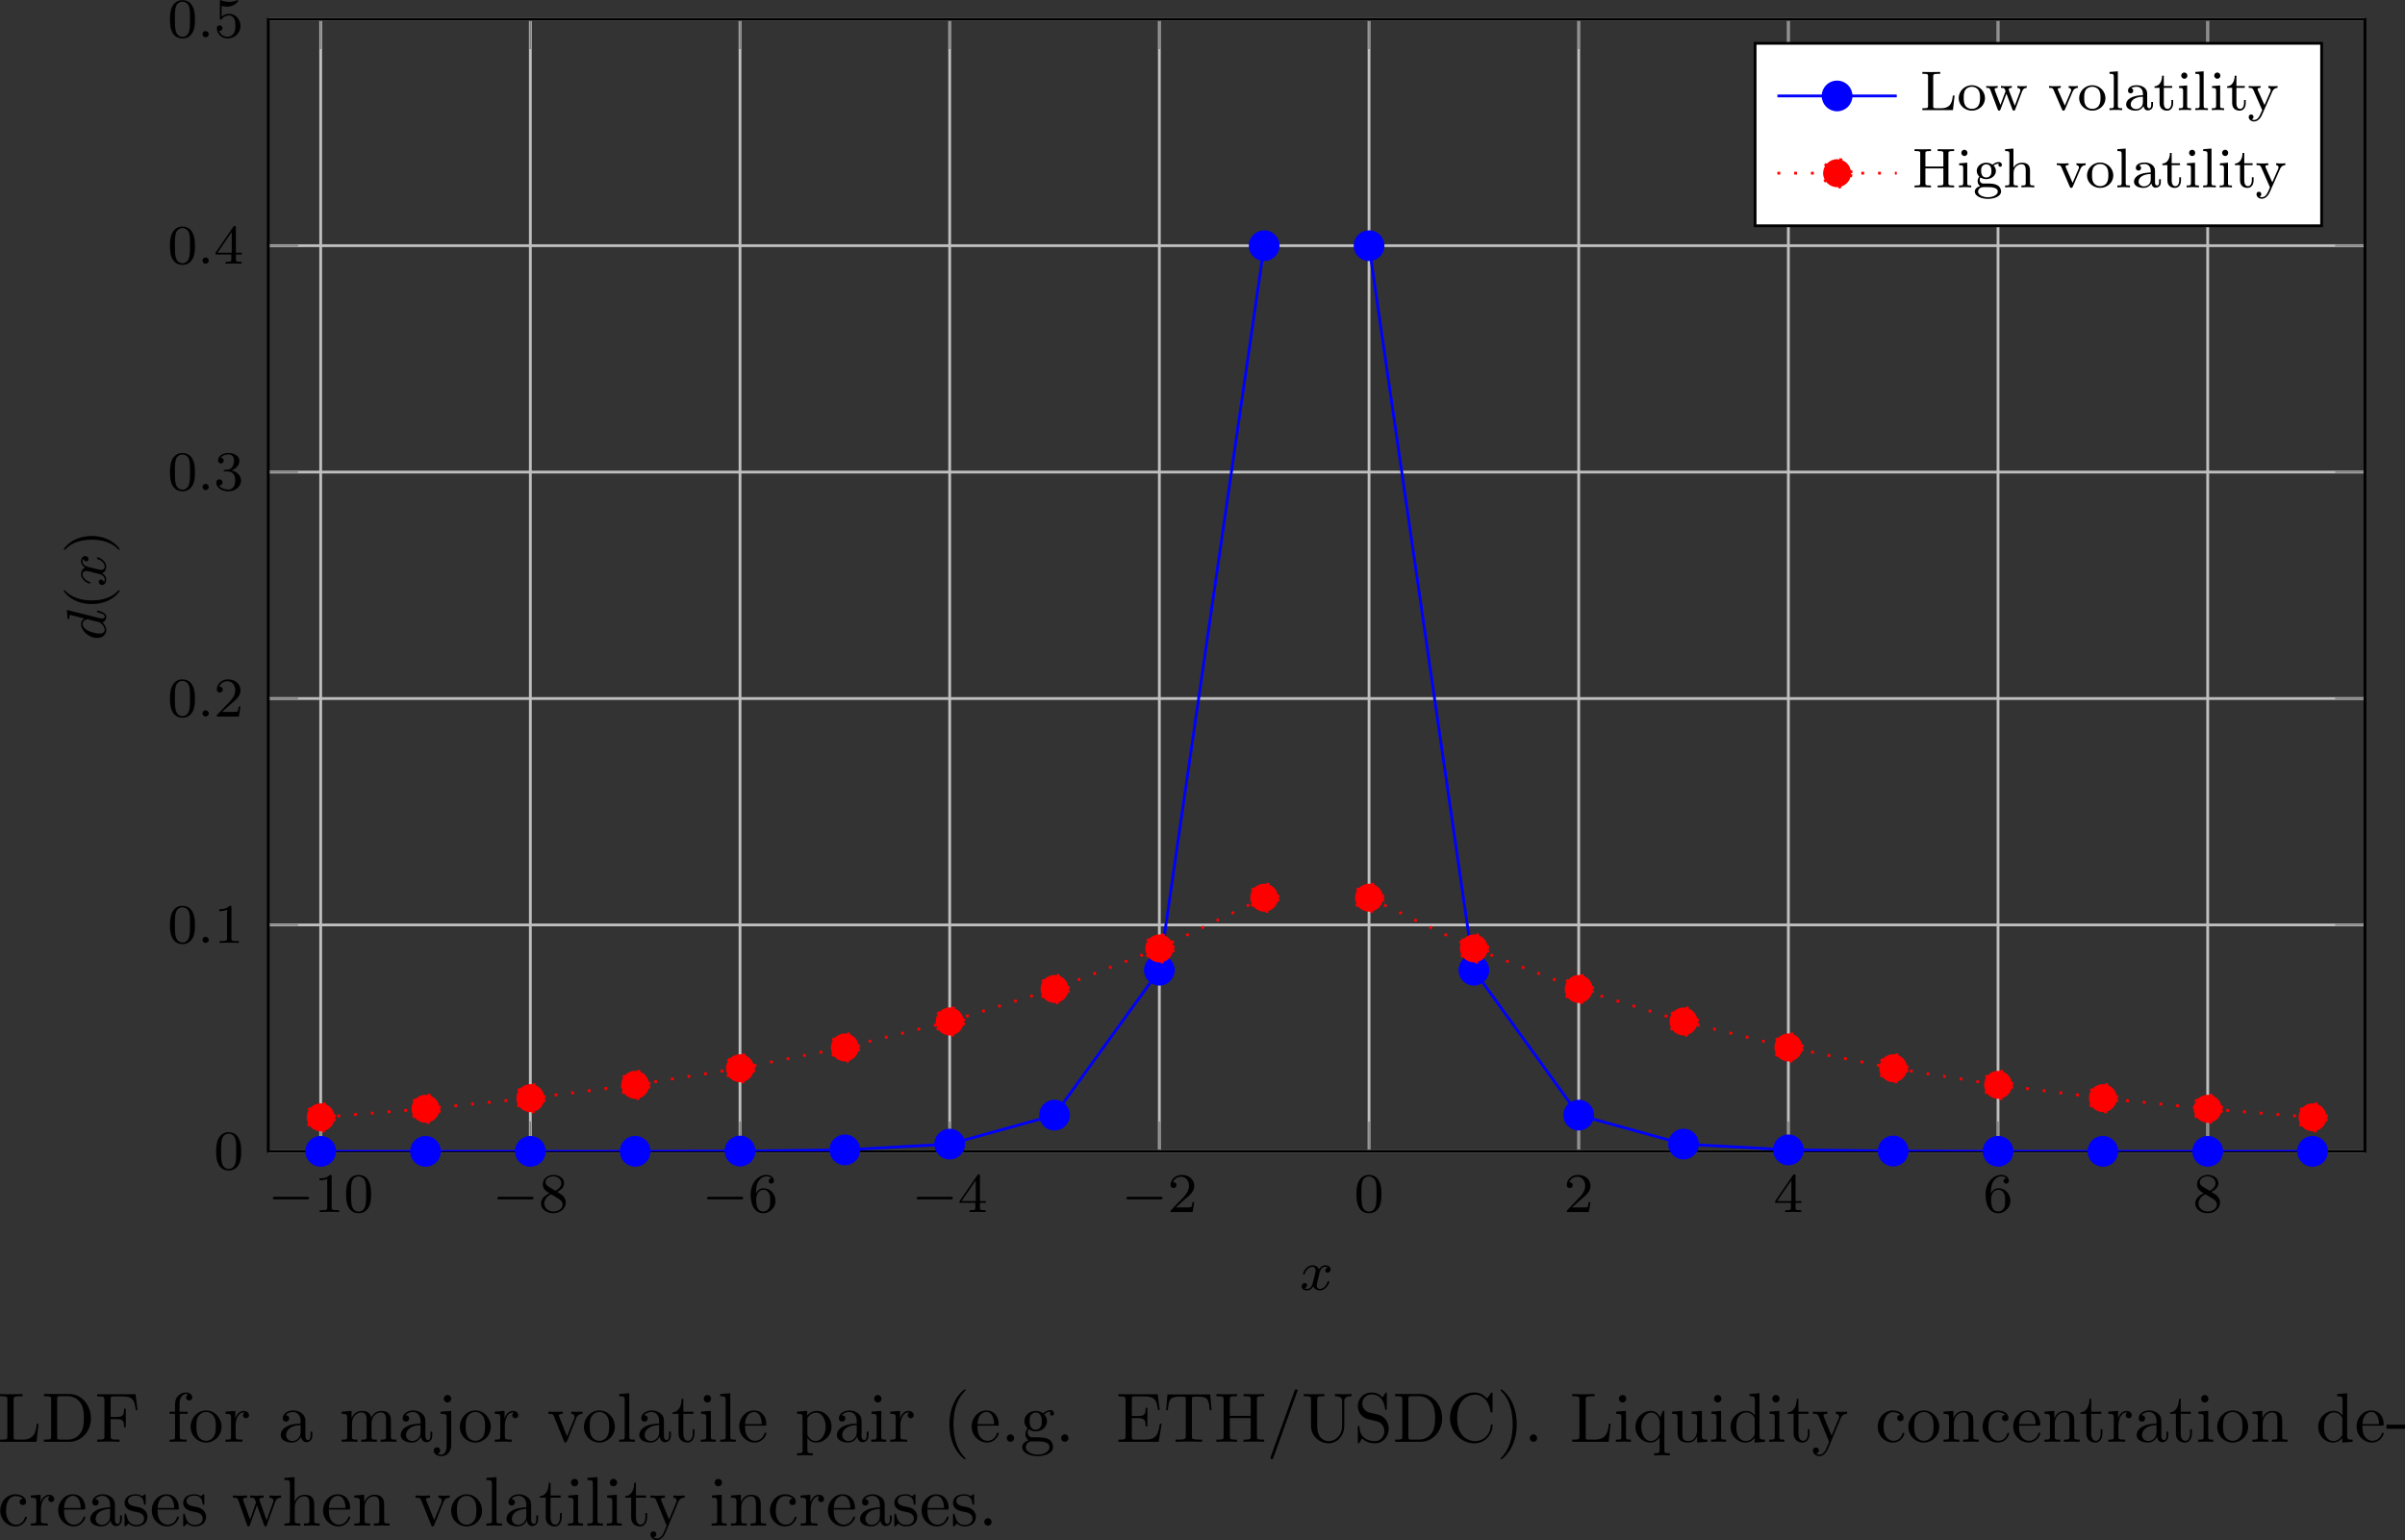 <svg xmlns="http://www.w3.org/2000/svg" xmlns:xlink="http://www.w3.org/1999/xlink" viewBox="134.08 289.8 342.83 219.57">
<rect x="134.08" y="289.8" width="342.83" height="219.57" fill="#333333" stroke="none"/>
<defs>
<g>
<g id="glyph-0-0">
<path d="M 5.562 -1.812 C 5.703 -1.812 5.875 -1.812 5.875 -1.984 C 5.875 -2.172 5.703 -2.172 5.562 -2.172 L 1 -2.172 C 0.875 -2.172 0.703 -2.172 0.703 -1.984 C 0.703 -1.812 0.875 -1.812 1 -1.812 Z M 5.562 -1.812 "/>
</g>
<g id="glyph-1-0">
<path d="M 2.5 -5.078 C 2.5 -5.297 2.484 -5.297 2.266 -5.297 C 1.938 -4.984 1.516 -4.797 0.766 -4.797 L 0.766 -4.531 C 0.984 -4.531 1.406 -4.531 1.875 -4.734 L 1.875 -0.656 C 1.875 -0.359 1.844 -0.266 1.094 -0.266 L 0.812 -0.266 L 0.812 0 C 1.141 -0.031 1.828 -0.031 2.188 -0.031 C 2.547 -0.031 3.234 -0.031 3.562 0 L 3.562 -0.266 L 3.281 -0.266 C 2.531 -0.266 2.5 -0.359 2.5 -0.656 Z M 2.5 -5.078 "/>
</g>
<g id="glyph-1-1">
<path d="M 3.891 -2.547 C 3.891 -3.391 3.812 -3.906 3.547 -4.422 C 3.203 -5.125 2.547 -5.297 2.109 -5.297 C 1.109 -5.297 0.734 -4.547 0.625 -4.328 C 0.344 -3.75 0.328 -2.953 0.328 -2.547 C 0.328 -2.016 0.344 -1.219 0.734 -0.578 C 1.094 0.016 1.688 0.172 2.109 0.172 C 2.5 0.172 3.172 0.047 3.578 -0.734 C 3.875 -1.312 3.891 -2.031 3.891 -2.547 Z M 2.109 -0.062 C 1.844 -0.062 1.297 -0.188 1.125 -1.016 C 1.031 -1.469 1.031 -2.219 1.031 -2.641 C 1.031 -3.188 1.031 -3.75 1.125 -4.188 C 1.297 -5 1.906 -5.078 2.109 -5.078 C 2.375 -5.078 2.938 -4.938 3.094 -4.219 C 3.188 -3.781 3.188 -3.172 3.188 -2.641 C 3.188 -2.172 3.188 -1.453 3.094 -1 C 2.922 -0.172 2.375 -0.062 2.109 -0.062 Z M 2.109 -0.062 "/>
</g>
<g id="glyph-1-2">
<path d="M 2.641 -2.875 C 3.094 -3.094 3.641 -3.484 3.641 -4.109 C 3.641 -4.875 2.859 -5.297 2.125 -5.297 C 1.281 -5.297 0.594 -4.719 0.594 -3.969 C 0.594 -3.672 0.688 -3.406 0.891 -3.172 C 1.031 -3 1.062 -2.984 1.547 -2.672 C 0.562 -2.234 0.344 -1.656 0.344 -1.219 C 0.344 -0.328 1.234 0.172 2.109 0.172 C 3.078 0.172 3.875 -0.5 3.875 -1.344 C 3.875 -1.844 3.609 -2.172 3.469 -2.312 C 3.344 -2.438 3.328 -2.453 2.641 -2.875 Z M 1.406 -3.625 C 1.172 -3.766 0.984 -4 0.984 -4.266 C 0.984 -4.766 1.531 -5.094 2.109 -5.094 C 2.719 -5.094 3.234 -4.672 3.234 -4.109 C 3.234 -3.656 2.875 -3.266 2.406 -3.031 Z M 1.797 -2.531 C 1.828 -2.516 2.734 -1.953 2.875 -1.875 C 3 -1.797 3.422 -1.547 3.422 -1.062 C 3.422 -0.453 2.766 -0.078 2.125 -0.078 C 1.406 -0.078 0.812 -0.562 0.812 -1.219 C 0.812 -1.812 1.25 -2.281 1.797 -2.531 Z M 1.797 -2.531 "/>
</g>
<g id="glyph-1-3">
<path d="M 1.094 -2.641 C 1.094 -3.297 1.156 -3.875 1.438 -4.359 C 1.688 -4.766 2.094 -5.094 2.594 -5.094 C 2.75 -5.094 3.109 -5.062 3.297 -4.797 C 2.938 -4.766 2.906 -4.5 2.906 -4.422 C 2.906 -4.172 3.094 -4.047 3.281 -4.047 C 3.422 -4.047 3.656 -4.125 3.656 -4.438 C 3.656 -4.906 3.297 -5.297 2.578 -5.297 C 1.469 -5.297 0.344 -4.25 0.344 -2.531 C 0.344 -0.359 1.359 0.172 2.125 0.172 C 2.516 0.172 2.922 0.062 3.281 -0.281 C 3.609 -0.594 3.875 -0.922 3.875 -1.625 C 3.875 -2.656 3.078 -3.391 2.203 -3.391 C 1.625 -3.391 1.281 -3.031 1.094 -2.641 Z M 2.125 -0.078 C 1.703 -0.078 1.438 -0.359 1.328 -0.594 C 1.141 -0.953 1.125 -1.484 1.125 -1.797 C 1.125 -2.578 1.547 -3.172 2.172 -3.172 C 2.562 -3.172 2.812 -2.969 2.953 -2.688 C 3.125 -2.391 3.125 -2.031 3.125 -1.625 C 3.125 -1.219 3.125 -0.875 2.969 -0.578 C 2.75 -0.219 2.484 -0.078 2.125 -0.078 Z M 2.125 -0.078 "/>
</g>
<g id="glyph-1-4">
<path d="M 3.141 -5.156 C 3.141 -5.312 3.141 -5.375 2.969 -5.375 C 2.875 -5.375 2.859 -5.375 2.781 -5.266 L 0.234 -1.562 L 0.234 -1.312 L 2.484 -1.312 L 2.484 -0.641 C 2.484 -0.344 2.469 -0.266 1.844 -0.266 L 1.672 -0.266 L 1.672 0 C 2.344 -0.031 2.359 -0.031 2.812 -0.031 C 3.266 -0.031 3.281 -0.031 3.953 0 L 3.953 -0.266 L 3.781 -0.266 C 3.156 -0.266 3.141 -0.344 3.141 -0.641 L 3.141 -1.312 L 3.984 -1.312 L 3.984 -1.562 L 3.141 -1.562 Z M 2.547 -4.516 L 2.547 -1.562 L 0.516 -1.562 Z M 2.547 -4.516 "/>
</g>
<g id="glyph-1-5">
<path d="M 2.25 -1.625 C 2.375 -1.75 2.703 -2.016 2.844 -2.125 C 3.328 -2.578 3.797 -3.016 3.797 -3.734 C 3.797 -4.688 3 -5.297 2.016 -5.297 C 1.047 -5.297 0.422 -4.578 0.422 -3.859 C 0.422 -3.469 0.734 -3.422 0.844 -3.422 C 1.016 -3.422 1.266 -3.531 1.266 -3.844 C 1.266 -4.25 0.859 -4.25 0.766 -4.25 C 1 -4.844 1.531 -5.031 1.922 -5.031 C 2.656 -5.031 3.047 -4.406 3.047 -3.734 C 3.047 -2.906 2.469 -2.297 1.516 -1.344 L 0.516 -0.297 C 0.422 -0.219 0.422 -0.203 0.422 0 L 3.562 0 L 3.797 -1.422 L 3.547 -1.422 C 3.531 -1.266 3.469 -0.875 3.375 -0.719 C 3.328 -0.656 2.719 -0.656 2.594 -0.656 L 1.172 -0.656 Z M 2.25 -1.625 "/>
</g>
<g id="glyph-1-6">
<path d="M 2.016 -2.656 C 2.641 -2.656 3.047 -2.203 3.047 -1.359 C 3.047 -0.359 2.484 -0.078 2.062 -0.078 C 1.625 -0.078 1.016 -0.234 0.734 -0.656 C 1.031 -0.656 1.234 -0.844 1.234 -1.094 C 1.234 -1.359 1.047 -1.531 0.781 -1.531 C 0.578 -1.531 0.344 -1.406 0.344 -1.078 C 0.344 -0.328 1.156 0.172 2.078 0.172 C 3.125 0.172 3.875 -0.562 3.875 -1.359 C 3.875 -2.031 3.344 -2.625 2.531 -2.812 C 3.156 -3.031 3.641 -3.562 3.641 -4.203 C 3.641 -4.844 2.922 -5.297 2.094 -5.297 C 1.234 -5.297 0.594 -4.844 0.594 -4.234 C 0.594 -3.938 0.781 -3.812 1 -3.812 C 1.25 -3.812 1.406 -3.984 1.406 -4.219 C 1.406 -4.516 1.141 -4.625 0.969 -4.625 C 1.312 -5.062 1.922 -5.094 2.062 -5.094 C 2.266 -5.094 2.875 -5.031 2.875 -4.203 C 2.875 -3.656 2.641 -3.312 2.531 -3.188 C 2.297 -2.938 2.109 -2.922 1.625 -2.891 C 1.469 -2.891 1.406 -2.875 1.406 -2.766 C 1.406 -2.656 1.484 -2.656 1.625 -2.656 Z M 2.016 -2.656 "/>
</g>
<g id="glyph-1-7">
<path d="M 1.109 -4.484 C 1.219 -4.453 1.531 -4.359 1.875 -4.359 C 2.875 -4.359 3.469 -5.062 3.469 -5.188 C 3.469 -5.281 3.422 -5.297 3.375 -5.297 C 3.359 -5.297 3.344 -5.297 3.281 -5.266 C 2.969 -5.141 2.594 -5.047 2.172 -5.047 C 1.703 -5.047 1.312 -5.156 1.062 -5.266 C 0.984 -5.297 0.969 -5.297 0.953 -5.297 C 0.859 -5.297 0.859 -5.219 0.859 -5.062 L 0.859 -2.734 C 0.859 -2.594 0.859 -2.5 0.984 -2.5 C 1.047 -2.5 1.062 -2.531 1.109 -2.594 C 1.203 -2.703 1.5 -3.109 2.188 -3.109 C 2.625 -3.109 2.844 -2.75 2.922 -2.594 C 3.047 -2.312 3.062 -1.938 3.062 -1.641 C 3.062 -1.344 3.062 -0.906 2.844 -0.562 C 2.688 -0.312 2.359 -0.078 1.938 -0.078 C 1.422 -0.078 0.922 -0.391 0.734 -0.922 C 0.75 -0.906 0.812 -0.906 0.812 -0.906 C 1.031 -0.906 1.219 -1.047 1.219 -1.297 C 1.219 -1.594 0.984 -1.703 0.828 -1.703 C 0.672 -1.703 0.422 -1.625 0.422 -1.281 C 0.422 -0.562 1.047 0.172 1.953 0.172 C 2.953 0.172 3.797 -0.609 3.797 -1.594 C 3.797 -2.516 3.125 -3.344 2.188 -3.344 C 1.797 -3.344 1.422 -3.219 1.109 -2.938 Z M 1.109 -4.484 "/>
</g>
<g id="glyph-1-8">
<path d="M 4.938 -2.078 L 4.688 -2.078 C 4.594 -1.25 4.469 -0.266 3.016 -0.266 L 2.266 -0.266 C 1.906 -0.266 1.891 -0.312 1.891 -0.594 L 1.891 -4.797 C 1.891 -5.062 1.891 -5.172 2.641 -5.172 L 2.891 -5.172 L 2.891 -5.438 C 2.531 -5.422 1.953 -5.422 1.578 -5.422 C 1.047 -5.422 1.031 -5.422 0.344 -5.438 L 0.344 -5.172 L 0.531 -5.172 C 1.141 -5.172 1.156 -5.094 1.156 -4.797 L 1.156 -0.641 C 1.156 -0.344 1.141 -0.266 0.531 -0.266 L 0.344 -0.266 L 0.344 0 L 4.703 0 Z M 4.938 -2.078 "/>
</g>
<g id="glyph-1-9">
<path d="M 3.984 -1.703 C 3.984 -2.688 3.156 -3.547 2.109 -3.547 C 1.062 -3.547 0.234 -2.688 0.234 -1.703 C 0.234 -0.703 1.094 0.078 2.109 0.078 C 3.141 0.078 3.984 -0.703 3.984 -1.703 Z M 2.109 -0.172 C 1.688 -0.172 1.344 -0.375 1.172 -0.656 C 0.969 -0.984 0.953 -1.375 0.953 -1.766 C 0.953 -2.078 0.953 -2.547 1.188 -2.891 C 1.406 -3.172 1.734 -3.328 2.109 -3.328 C 2.531 -3.328 2.875 -3.125 3.047 -2.859 C 3.266 -2.516 3.281 -2.094 3.281 -1.766 C 3.281 -1.406 3.266 -0.969 3.031 -0.625 C 2.828 -0.312 2.469 -0.172 2.109 -0.172 Z M 2.109 -0.172 "/>
</g>
<g id="glyph-1-10">
<path d="M 5.266 -2.625 C 5.328 -2.812 5.469 -3.156 5.938 -3.172 L 5.938 -3.438 C 5.672 -3.406 5.656 -3.406 5.312 -3.406 C 5.062 -3.406 4.844 -3.406 4.594 -3.438 L 4.594 -3.172 C 4.938 -3.156 5.031 -2.953 5.031 -2.812 C 5.031 -2.703 5 -2.656 4.984 -2.609 L 4.234 -0.625 L 3.406 -2.797 C 3.375 -2.906 3.375 -2.922 3.375 -2.953 C 3.375 -3.156 3.625 -3.172 3.812 -3.172 L 3.812 -3.438 C 3.5 -3.406 3.078 -3.406 3 -3.406 C 2.828 -3.406 2.5 -3.406 2.266 -3.438 L 2.266 -3.172 C 2.75 -3.172 2.766 -3.125 2.922 -2.703 L 2.188 -0.734 L 1.391 -2.812 C 1.391 -2.844 1.359 -2.922 1.359 -2.953 C 1.359 -3.172 1.656 -3.172 1.797 -3.172 L 1.797 -3.438 C 1.453 -3.406 1.094 -3.406 0.953 -3.406 C 0.812 -3.406 0.391 -3.406 0.172 -3.438 L 0.172 -3.172 C 0.562 -3.172 0.641 -3.141 0.734 -2.922 L 1.797 -0.109 C 1.844 0.016 1.875 0.078 2 0.078 C 2.141 0.078 2.172 -0.016 2.203 -0.109 L 3.047 -2.344 L 3.891 -0.109 C 3.938 -0.016 3.969 0.078 4.109 0.078 C 4.234 0.078 4.266 0 4.297 -0.094 Z M 5.266 -2.625 "/>
</g>
<g id="glyph-1-11">
<path d="M 3.531 -2.609 C 3.719 -3.062 4 -3.156 4.281 -3.172 L 4.281 -3.438 C 4.016 -3.406 4 -3.406 3.672 -3.406 C 3.594 -3.406 3.219 -3.406 2.969 -3.438 L 2.969 -3.172 C 3.25 -3.156 3.328 -2.984 3.328 -2.844 C 3.328 -2.766 3.312 -2.719 3.281 -2.656 L 2.422 -0.641 L 1.469 -2.812 C 1.422 -2.906 1.422 -2.953 1.422 -2.969 C 1.422 -3.172 1.719 -3.172 1.844 -3.172 L 1.844 -3.438 C 1.5 -3.406 1.125 -3.406 0.984 -3.406 C 0.812 -3.406 0.438 -3.406 0.172 -3.438 L 0.172 -3.172 C 0.656 -3.172 0.703 -3.125 0.828 -2.859 L 2.016 -0.094 C 2.078 0.031 2.125 0.078 2.234 0.078 C 2.344 0.078 2.406 0.016 2.438 -0.078 Z M 3.531 -2.609 "/>
</g>
<g id="glyph-1-12">
<path d="M 1.516 -5.531 L 0.328 -5.438 L 0.328 -5.172 C 0.875 -5.172 0.938 -5.125 0.938 -4.734 L 0.938 -0.625 C 0.938 -0.266 0.844 -0.266 0.328 -0.266 L 0.328 0 C 0.641 -0.031 1.094 -0.031 1.234 -0.031 C 1.391 -0.031 1.812 -0.031 2.125 0 L 2.125 -0.266 C 1.625 -0.266 1.516 -0.266 1.516 -0.625 Z M 1.516 -5.531 "/>
</g>
<g id="glyph-1-13">
<path d="M 3.344 -2.375 C 3.344 -3.156 2.594 -3.547 1.859 -3.547 C 1.203 -3.547 0.609 -3.297 0.609 -2.766 C 0.609 -2.531 0.781 -2.391 0.984 -2.391 C 1.219 -2.391 1.359 -2.547 1.359 -2.766 C 1.359 -2.953 1.25 -3.094 1.062 -3.125 C 1.359 -3.328 1.797 -3.328 1.844 -3.328 C 2.297 -3.328 2.734 -3.016 2.734 -2.359 L 2.734 -2.125 C 2.281 -2.094 1.75 -2.078 1.188 -1.844 C 0.484 -1.531 0.344 -1.078 0.344 -0.812 C 0.344 -0.125 1.156 0.078 1.703 0.078 C 2.281 0.078 2.641 -0.25 2.828 -0.562 C 2.859 -0.266 3.062 0.047 3.422 0.047 C 3.5 0.047 4.172 0.016 4.172 -0.719 L 4.172 -1.156 L 3.922 -1.156 L 3.922 -0.719 C 3.922 -0.391 3.812 -0.266 3.641 -0.266 C 3.344 -0.266 3.344 -0.625 3.344 -0.719 Z M 2.734 -1.125 C 2.734 -0.344 2.094 -0.141 1.766 -0.141 C 1.359 -0.141 1 -0.422 1 -0.812 C 1 -1.328 1.5 -1.875 2.734 -1.906 Z M 2.734 -1.125 "/>
</g>
<g id="glyph-1-14">
<path d="M 1.484 -3.172 L 2.672 -3.172 L 2.672 -3.438 L 1.484 -3.438 L 1.484 -4.906 L 1.234 -4.906 C 1.234 -4.172 0.906 -3.422 0.156 -3.391 L 0.156 -3.172 L 0.875 -3.172 L 0.875 -1 C 0.875 -0.062 1.594 0.078 1.953 0.078 C 2.5 0.078 2.812 -0.391 2.812 -1 L 2.812 -1.438 L 2.562 -1.438 L 2.562 -1.016 C 2.562 -0.469 2.312 -0.172 2.016 -0.172 C 1.484 -0.172 1.484 -0.859 1.484 -0.984 Z M 1.484 -3.172 "/>
</g>
<g id="glyph-1-15">
<path d="M 1.547 -4.906 C 1.547 -5.141 1.375 -5.359 1.109 -5.359 C 0.875 -5.359 0.672 -5.172 0.672 -4.922 C 0.672 -4.641 0.906 -4.469 1.109 -4.469 C 1.391 -4.469 1.547 -4.703 1.547 -4.906 Z M 0.359 -3.422 L 0.359 -3.156 C 0.875 -3.156 0.938 -3.109 0.938 -2.719 L 0.938 -0.625 C 0.938 -0.266 0.844 -0.266 0.328 -0.266 L 0.328 0 C 0.641 -0.031 1.094 -0.031 1.219 -0.031 C 1.312 -0.031 1.797 -0.031 2.078 0 L 2.078 -0.266 C 1.547 -0.266 1.516 -0.297 1.516 -0.609 L 1.516 -3.516 Z M 0.359 -3.422 "/>
</g>
<g id="glyph-1-16">
<path d="M 3.531 -2.625 C 3.734 -3.078 4.031 -3.156 4.281 -3.172 L 4.281 -3.438 C 4.016 -3.406 4 -3.406 3.656 -3.406 C 3.625 -3.406 3.203 -3.406 2.969 -3.438 L 2.969 -3.172 C 3.203 -3.156 3.312 -3.031 3.312 -2.844 C 3.312 -2.797 3.312 -2.734 3.266 -2.641 L 2.422 -0.719 L 1.484 -2.812 C 1.438 -2.922 1.438 -2.938 1.438 -2.969 C 1.438 -3.156 1.688 -3.172 1.859 -3.172 L 1.859 -3.438 C 1.5 -3.406 1.156 -3.406 0.984 -3.406 C 0.812 -3.406 0.438 -3.406 0.172 -3.438 L 0.172 -3.172 C 0.594 -3.172 0.703 -3.156 0.844 -2.859 L 2.094 0 C 1.734 0.844 1.5 1.406 0.938 1.406 C 0.734 1.406 0.609 1.312 0.609 1.312 C 0.672 1.297 0.859 1.203 0.859 0.969 C 0.859 0.75 0.688 0.625 0.516 0.625 C 0.344 0.625 0.172 0.734 0.172 0.984 C 0.172 1.328 0.516 1.625 0.938 1.625 C 1.656 1.625 2.031 0.766 2.062 0.688 Z M 3.531 -2.625 "/>
</g>
<g id="glyph-1-17">
<path d="M 5.172 -4.797 C 5.172 -5.094 5.203 -5.172 5.812 -5.172 L 5.984 -5.172 L 5.984 -5.438 C 5.312 -5.422 5.297 -5.422 4.812 -5.422 C 4.328 -5.422 4.312 -5.422 3.641 -5.438 L 3.641 -5.172 L 3.812 -5.172 C 4.438 -5.172 4.453 -5.094 4.453 -4.797 L 4.453 -2.969 L 1.891 -2.969 L 1.891 -4.797 C 1.891 -5.094 1.906 -5.172 2.516 -5.172 L 2.688 -5.172 L 2.688 -5.438 C 2.016 -5.422 2 -5.422 1.516 -5.422 C 1.047 -5.422 1.031 -5.422 0.344 -5.438 L 0.344 -5.172 L 0.531 -5.172 C 1.141 -5.172 1.156 -5.094 1.156 -4.797 L 1.156 -0.641 C 1.156 -0.344 1.141 -0.266 0.531 -0.266 L 0.344 -0.266 L 0.344 0 C 1.031 -0.031 1.047 -0.031 1.516 -0.031 C 2 -0.031 2.016 -0.031 2.688 0 L 2.688 -0.266 L 2.516 -0.266 C 1.906 -0.266 1.891 -0.344 1.891 -0.641 L 1.891 -2.703 L 4.453 -2.703 L 4.453 -0.641 C 4.453 -0.344 4.438 -0.266 3.812 -0.266 L 3.641 -0.266 L 3.641 0 C 4.312 -0.031 4.328 -0.031 4.812 -0.031 C 5.297 -0.031 5.312 -0.031 5.984 0 L 5.984 -0.266 L 5.812 -0.266 C 5.203 -0.266 5.172 -0.344 5.172 -0.641 Z M 5.172 -4.797 "/>
</g>
<g id="glyph-1-18">
<path d="M 1.375 -0.547 C 1.125 -0.578 0.938 -0.781 0.938 -1.078 C 0.938 -1.266 0.984 -1.344 1.031 -1.406 C 1.375 -1.219 1.688 -1.172 1.875 -1.172 C 2.656 -1.172 3.25 -1.719 3.25 -2.344 C 3.25 -2.641 3.109 -2.906 2.922 -3.109 C 3.031 -3.203 3.297 -3.375 3.688 -3.375 C 3.656 -3.359 3.609 -3.312 3.609 -3.188 C 3.609 -3.047 3.719 -2.938 3.859 -2.938 C 3.969 -2.938 4.109 -3.016 4.109 -3.203 C 4.109 -3.328 4 -3.609 3.656 -3.609 C 3.516 -3.609 3.125 -3.562 2.766 -3.234 C 2.562 -3.375 2.25 -3.516 1.875 -3.516 C 1.094 -3.516 0.516 -2.969 0.516 -2.344 C 0.516 -1.969 0.719 -1.688 0.891 -1.531 C 0.703 -1.328 0.641 -1.078 0.641 -0.891 C 0.641 -0.562 0.812 -0.312 0.984 -0.172 C 0.562 -0.062 0.234 0.25 0.234 0.609 C 0.234 1.188 1.062 1.641 2.109 1.641 C 3.109 1.641 3.984 1.234 3.984 0.594 C 3.984 0.172 3.734 -0.172 3.469 -0.297 C 3 -0.547 2.609 -0.547 1.828 -0.547 Z M 1.875 -1.406 C 1.141 -1.406 1.141 -2.172 1.141 -2.344 C 1.141 -2.641 1.172 -2.844 1.297 -3 C 1.438 -3.188 1.656 -3.281 1.875 -3.281 C 2.609 -3.281 2.609 -2.516 2.609 -2.344 C 2.609 -2.047 2.578 -1.844 2.453 -1.688 C 2.281 -1.453 2.031 -1.406 1.875 -1.406 Z M 2.25 -0.031 C 2.469 -0.031 3.516 -0.031 3.516 0.609 C 3.516 1.031 2.906 1.406 2.109 1.406 C 1.312 1.406 0.703 1.031 0.703 0.609 C 0.703 0.438 0.844 -0.031 1.484 -0.031 Z M 2.25 -0.031 "/>
</g>
<g id="glyph-1-19">
<path d="M 3.875 -2.422 C 3.875 -3.078 3.562 -3.516 2.734 -3.516 C 2.031 -3.516 1.672 -3.062 1.516 -2.812 L 1.516 -5.531 L 0.328 -5.438 L 0.328 -5.172 C 0.875 -5.172 0.938 -5.125 0.938 -4.734 L 0.938 -0.625 C 0.938 -0.266 0.844 -0.266 0.328 -0.266 L 0.328 0 C 0.672 -0.031 1.016 -0.031 1.234 -0.031 C 1.469 -0.031 1.797 -0.031 2.141 0 L 2.141 -0.266 C 1.641 -0.266 1.531 -0.266 1.531 -0.625 L 1.531 -2.062 C 1.531 -2.906 2.172 -3.297 2.656 -3.297 C 3.141 -3.297 3.266 -2.953 3.266 -2.453 L 3.266 -0.625 C 3.266 -0.266 3.172 -0.266 2.656 -0.266 L 2.656 0 C 3 -0.031 3.359 -0.031 3.562 -0.031 C 3.797 -0.031 4.141 -0.031 4.484 0 L 4.484 -0.266 C 3.969 -0.266 3.875 -0.266 3.875 -0.625 Z M 3.875 -2.422 "/>
</g>
<g id="glyph-2-0">
<path d="M 1.625 -0.438 C 1.625 -0.703 1.391 -0.891 1.172 -0.891 C 0.922 -0.891 0.734 -0.672 0.734 -0.453 C 0.734 -0.172 0.953 0 1.172 0 C 1.422 0 1.625 -0.203 1.625 -0.438 Z M 1.625 -0.438 "/>
</g>
<g id="glyph-2-1">
<path d="M 4 -3.172 C 3.641 -3.094 3.625 -2.781 3.625 -2.75 C 3.625 -2.578 3.766 -2.453 3.938 -2.453 C 4.109 -2.453 4.375 -2.594 4.375 -2.938 C 4.375 -3.391 3.875 -3.516 3.578 -3.516 C 3.219 -3.516 2.906 -3.25 2.719 -2.938 C 2.547 -3.359 2.141 -3.516 1.812 -3.516 C 0.938 -3.516 0.453 -2.516 0.453 -2.297 C 0.453 -2.219 0.516 -2.188 0.578 -2.188 C 0.672 -2.188 0.688 -2.234 0.703 -2.328 C 0.891 -2.906 1.375 -3.297 1.781 -3.297 C 2.094 -3.297 2.25 -3.062 2.25 -2.781 C 2.25 -2.625 2.156 -2.25 2.094 -2 C 2.031 -1.766 1.859 -1.062 1.812 -0.906 C 1.703 -0.484 1.422 -0.141 1.062 -0.141 C 1.031 -0.141 0.828 -0.141 0.656 -0.25 C 1.016 -0.344 1.016 -0.672 1.016 -0.688 C 1.016 -0.875 0.875 -0.984 0.703 -0.984 C 0.484 -0.984 0.25 -0.797 0.25 -0.5 C 0.25 -0.125 0.641 0.078 1.047 0.078 C 1.469 0.078 1.766 -0.234 1.906 -0.5 C 2.094 -0.109 2.453 0.078 2.844 0.078 C 3.703 0.078 4.188 -0.922 4.188 -1.141 C 4.188 -1.219 4.125 -1.25 4.062 -1.25 C 3.969 -1.25 3.953 -1.188 3.922 -1.109 C 3.766 -0.578 3.312 -0.141 2.859 -0.141 C 2.594 -0.141 2.406 -0.312 2.406 -0.656 C 2.406 -0.812 2.453 -1 2.562 -1.438 C 2.609 -1.688 2.781 -2.375 2.828 -2.531 C 2.938 -2.953 3.219 -3.297 3.578 -3.297 C 3.625 -3.297 3.828 -3.297 4 -3.172 Z M 4 -3.172 "/>
</g>
<g id="glyph-3-0">
<path d="M -5.297 -4.281 C -5.312 -4.297 -5.406 -4.312 -5.422 -4.312 C -5.453 -4.312 -5.531 -4.281 -5.531 -4.188 C -5.531 -4.156 -5.5 -3.906 -5.484 -3.734 L -5.453 -3.281 C -5.438 -3.109 -5.438 -3.031 -5.297 -3.031 C -5.172 -3.031 -5.172 -3.141 -5.172 -3.234 C -5.172 -3.625 -5.125 -3.625 -5.062 -3.625 C -5.016 -3.625 -4.75 -3.547 -4.594 -3.516 L -3.031 -3.125 C -3.172 -3.047 -3.516 -2.828 -3.516 -2.328 C -3.516 -1.391 -2.406 -0.344 -1.234 -0.344 C -0.391 -0.344 0.078 -0.875 0.078 -1.484 C 0.078 -2 -0.328 -2.438 -0.484 -2.578 C 0.062 -2.719 0.078 -3.266 0.078 -3.359 C 0.078 -3.734 -0.219 -3.906 -0.359 -3.969 C -0.641 -4.141 -1.109 -4.25 -1.141 -4.25 C -1.188 -4.25 -1.25 -4.219 -1.25 -4.125 C -1.25 -4.031 -1.188 -4.016 -1 -3.953 C -0.562 -3.844 -0.141 -3.703 -0.141 -3.391 C -0.141 -3.203 -0.297 -3.125 -0.516 -3.125 C -0.672 -3.125 -0.75 -3.156 -0.859 -3.172 Z M -0.859 -2.578 C -0.312 -2.188 -0.141 -1.766 -0.141 -1.516 C -0.141 -1.141 -0.484 -0.969 -0.891 -0.969 C -1.266 -0.969 -2.125 -1.172 -2.469 -1.359 C -2.953 -1.578 -3.297 -1.969 -3.297 -2.344 C -3.297 -2.859 -2.703 -3.016 -2.609 -3.016 C -2.578 -3.016 -1.797 -2.812 -1.594 -2.766 C -1.219 -2.656 -1.203 -2.656 -0.859 -2.578 Z M -0.859 -2.578 "/>
</g>
<g id="glyph-3-1">
<path d="M -3.172 -4 C -3.094 -3.641 -2.781 -3.625 -2.75 -3.625 C -2.578 -3.625 -2.453 -3.766 -2.453 -3.938 C -2.453 -4.109 -2.594 -4.375 -2.938 -4.375 C -3.391 -4.375 -3.516 -3.875 -3.516 -3.578 C -3.516 -3.219 -3.25 -2.906 -2.938 -2.719 C -3.359 -2.547 -3.516 -2.141 -3.516 -1.812 C -3.516 -0.938 -2.516 -0.453 -2.297 -0.453 C -2.219 -0.453 -2.188 -0.516 -2.188 -0.578 C -2.188 -0.672 -2.234 -0.688 -2.328 -0.703 C -2.906 -0.891 -3.297 -1.375 -3.297 -1.781 C -3.297 -2.094 -3.062 -2.25 -2.781 -2.25 C -2.625 -2.25 -2.25 -2.156 -2 -2.094 C -1.766 -2.031 -1.062 -1.859 -0.906 -1.812 C -0.484 -1.703 -0.141 -1.422 -0.141 -1.062 C -0.141 -1.031 -0.141 -0.828 -0.25 -0.656 C -0.344 -1.016 -0.672 -1.016 -0.688 -1.016 C -0.875 -1.016 -0.984 -0.875 -0.984 -0.703 C -0.984 -0.484 -0.797 -0.25 -0.5 -0.25 C -0.125 -0.25 0.078 -0.641 0.078 -1.047 C 0.078 -1.469 -0.234 -1.766 -0.5 -1.906 C -0.109 -2.094 0.078 -2.453 0.078 -2.844 C 0.078 -3.703 -0.922 -4.188 -1.141 -4.188 C -1.219 -4.188 -1.25 -4.125 -1.25 -4.062 C -1.25 -3.969 -1.188 -3.953 -1.109 -3.922 C -0.578 -3.766 -0.141 -3.312 -0.141 -2.859 C -0.141 -2.594 -0.312 -2.406 -0.656 -2.406 C -0.812 -2.406 -1 -2.453 -1.438 -2.562 C -1.688 -2.609 -2.375 -2.781 -2.531 -2.828 C -2.953 -2.938 -3.297 -3.219 -3.297 -3.578 C -3.297 -3.625 -3.297 -3.828 -3.172 -4 Z M -3.172 -4 "/>
</g>
<g id="glyph-4-0">
<path d="M 1.984 -2.656 C 1.984 -2.719 1.984 -2.812 1.891 -2.812 C 1.859 -2.812 1.859 -2.812 1.75 -2.703 C 0.719 -1.609 -0.75 -1.344 -1.984 -1.344 C -4.281 -1.344 -5.359 -2.281 -5.734 -2.688 C -5.828 -2.812 -5.844 -2.812 -5.875 -2.812 C -5.922 -2.812 -5.969 -2.781 -5.969 -2.703 C -5.969 -2.578 -5.562 -2.172 -5.5 -2.109 C -4.375 -1.047 -2.953 -0.828 -1.984 -0.828 C -0.203 -0.828 1.234 -1.562 1.984 -2.656 Z M 1.984 -2.656 "/>
</g>
<g id="glyph-4-1">
<path d="M -1.984 -2.469 C -2.75 -2.469 -3.656 -2.328 -4.594 -1.844 C -5.328 -1.453 -5.969 -0.719 -5.969 -0.578 C -5.969 -0.5 -5.922 -0.484 -5.875 -0.484 C -5.844 -0.484 -5.828 -0.484 -5.734 -0.578 C -4.672 -1.688 -3.219 -1.938 -1.984 -1.938 C 0.297 -1.938 1.375 -1 1.75 -0.594 C 1.844 -0.484 1.859 -0.484 1.891 -0.484 C 1.938 -0.484 1.984 -0.5 1.984 -0.578 C 1.984 -0.703 1.578 -1.109 1.516 -1.172 C 0.391 -2.234 -1.031 -2.469 -1.984 -2.469 Z M -1.984 -2.469 "/>
</g>
<g id="glyph-5-0">
<path d="M 5.797 -2.578 L 5.547 -2.578 C 5.438 -1.562 5.297 -0.312 3.547 -0.312 L 2.734 -0.312 C 2.266 -0.312 2.25 -0.375 2.25 -0.703 L 2.25 -6.016 C 2.25 -6.359 2.25 -6.5 3.188 -6.5 L 3.516 -6.5 L 3.516 -6.812 C 3.156 -6.781 2.25 -6.781 1.844 -6.781 C 1.453 -6.781 0.672 -6.781 0.328 -6.812 L 0.328 -6.5 L 0.562 -6.5 C 1.328 -6.5 1.359 -6.391 1.359 -6.031 L 1.359 -0.781 C 1.359 -0.422 1.328 -0.312 0.562 -0.312 L 0.328 -0.312 L 0.328 0 L 5.516 0 Z M 5.797 -2.578 "/>
</g>
<g id="glyph-5-1">
<path d="M 0.344 -6.812 L 0.344 -6.5 L 0.594 -6.5 C 1.359 -6.5 1.375 -6.391 1.375 -6.031 L 1.375 -0.781 C 1.375 -0.422 1.359 -0.312 0.594 -0.312 L 0.344 -0.312 L 0.344 0 L 4 0 C 5.672 0 7.047 -1.469 7.047 -3.344 C 7.047 -5.25 5.703 -6.812 4 -6.812 Z M 2.719 -0.312 C 2.25 -0.312 2.234 -0.375 2.234 -0.703 L 2.234 -6.094 C 2.234 -6.438 2.25 -6.5 2.719 -6.5 L 3.719 -6.5 C 4.344 -6.5 5.031 -6.281 5.531 -5.578 C 5.969 -4.984 6.047 -4.125 6.047 -3.344 C 6.047 -2.25 5.859 -1.641 5.5 -1.156 C 5.297 -0.891 4.734 -0.312 3.734 -0.312 Z M 2.719 -0.312 "/>
</g>
<g id="glyph-5-2">
<path d="M 5.797 -6.781 L 0.328 -6.781 L 0.328 -6.469 L 0.562 -6.469 C 1.328 -6.469 1.359 -6.359 1.359 -6 L 1.359 -0.781 C 1.359 -0.422 1.328 -0.312 0.562 -0.312 L 0.328 -0.312 L 0.328 0 C 0.672 -0.031 1.453 -0.031 1.844 -0.031 C 2.25 -0.031 3.156 -0.031 3.516 0 L 3.516 -0.312 L 3.188 -0.312 C 2.25 -0.312 2.25 -0.438 2.25 -0.781 L 2.25 -3.234 L 3.094 -3.234 C 4.062 -3.234 4.156 -2.922 4.156 -2.078 L 4.406 -2.078 L 4.406 -4.719 L 4.156 -4.719 C 4.156 -3.875 4.062 -3.547 3.094 -3.547 L 2.25 -3.547 L 2.25 -6.078 C 2.25 -6.406 2.266 -6.469 2.734 -6.469 L 3.922 -6.469 C 5.422 -6.469 5.672 -5.906 5.828 -4.531 L 6.078 -4.531 Z M 5.797 -6.781 "/>
</g>
<g id="glyph-5-3">
<path d="M 1.75 -4.297 L 1.75 -5.453 C 1.75 -6.328 2.219 -6.812 2.656 -6.812 C 2.688 -6.812 2.844 -6.812 2.984 -6.734 C 2.875 -6.703 2.688 -6.562 2.688 -6.312 C 2.688 -6.094 2.844 -5.891 3.125 -5.891 C 3.406 -5.891 3.562 -6.094 3.562 -6.328 C 3.562 -6.703 3.188 -7.031 2.656 -7.031 C 1.969 -7.031 1.109 -6.5 1.109 -5.438 L 1.109 -4.297 L 0.328 -4.297 L 0.328 -3.984 L 1.109 -3.984 L 1.109 -0.75 C 1.109 -0.312 1 -0.312 0.344 -0.312 L 0.344 0 C 0.734 -0.016 1.203 -0.031 1.469 -0.031 C 1.875 -0.031 2.344 -0.031 2.734 0 L 2.734 -0.312 L 2.531 -0.312 C 1.797 -0.312 1.781 -0.422 1.781 -0.781 L 1.781 -3.984 L 2.906 -3.984 L 2.906 -4.297 Z M 1.75 -4.297 "/>
</g>
<g id="glyph-5-4">
<path d="M 4.688 -2.141 C 4.688 -3.406 3.703 -4.469 2.5 -4.469 C 1.25 -4.469 0.281 -3.375 0.281 -2.141 C 0.281 -0.844 1.312 0.109 2.484 0.109 C 3.688 0.109 4.688 -0.875 4.688 -2.141 Z M 2.5 -0.141 C 2.062 -0.141 1.625 -0.344 1.359 -0.812 C 1.109 -1.25 1.109 -1.859 1.109 -2.219 C 1.109 -2.609 1.109 -3.141 1.344 -3.578 C 1.609 -4.031 2.078 -4.25 2.484 -4.25 C 2.922 -4.25 3.344 -4.031 3.609 -3.594 C 3.875 -3.172 3.875 -2.594 3.875 -2.219 C 3.875 -1.859 3.875 -1.312 3.656 -0.875 C 3.422 -0.422 2.984 -0.141 2.5 -0.141 Z M 2.5 -0.141 "/>
</g>
<g id="glyph-5-5">
<path d="M 1.672 -3.312 L 1.672 -4.406 L 0.281 -4.297 L 0.281 -3.984 C 0.984 -3.984 1.062 -3.922 1.062 -3.422 L 1.062 -0.75 C 1.062 -0.312 0.953 -0.312 0.281 -0.312 L 0.281 0 C 0.672 -0.016 1.141 -0.031 1.422 -0.031 C 1.812 -0.031 2.281 -0.031 2.688 0 L 2.688 -0.312 L 2.469 -0.312 C 1.734 -0.312 1.719 -0.422 1.719 -0.781 L 1.719 -2.312 C 1.719 -3.297 2.141 -4.188 2.891 -4.188 C 2.953 -4.188 2.984 -4.188 3 -4.172 C 2.969 -4.172 2.766 -4.047 2.766 -3.781 C 2.766 -3.516 2.984 -3.359 3.203 -3.359 C 3.375 -3.359 3.625 -3.484 3.625 -3.797 C 3.625 -4.109 3.312 -4.406 2.891 -4.406 C 2.156 -4.406 1.797 -3.734 1.672 -3.312 Z M 1.672 -3.312 "/>
</g>
<g id="glyph-5-6">
<path d="M 3.312 -0.75 C 3.359 -0.359 3.625 0.062 4.094 0.062 C 4.312 0.062 4.922 -0.078 4.922 -0.891 L 4.922 -1.453 L 4.672 -1.453 L 4.672 -0.891 C 4.672 -0.312 4.422 -0.25 4.312 -0.25 C 3.984 -0.25 3.938 -0.703 3.938 -0.75 L 3.938 -2.734 C 3.938 -3.156 3.938 -3.547 3.578 -3.922 C 3.188 -4.312 2.688 -4.469 2.219 -4.469 C 1.391 -4.469 0.703 -4 0.703 -3.344 C 0.703 -3.047 0.906 -2.875 1.172 -2.875 C 1.453 -2.875 1.625 -3.078 1.625 -3.328 C 1.625 -3.453 1.578 -3.781 1.109 -3.781 C 1.391 -4.141 1.875 -4.25 2.188 -4.25 C 2.688 -4.25 3.25 -3.859 3.25 -2.969 L 3.25 -2.609 C 2.734 -2.578 2.047 -2.547 1.422 -2.25 C 0.672 -1.906 0.422 -1.391 0.422 -0.953 C 0.422 -0.141 1.391 0.109 2.016 0.109 C 2.672 0.109 3.125 -0.297 3.312 -0.75 Z M 3.25 -2.391 L 3.25 -1.391 C 3.25 -0.453 2.531 -0.109 2.078 -0.109 C 1.594 -0.109 1.188 -0.453 1.188 -0.953 C 1.188 -1.5 1.609 -2.328 3.25 -2.391 Z M 3.25 -2.391 "/>
</g>
<g id="glyph-5-7">
<path d="M 1.094 -3.422 L 1.094 -0.75 C 1.094 -0.312 0.984 -0.312 0.312 -0.312 L 0.312 0 C 0.672 -0.016 1.172 -0.031 1.453 -0.031 C 1.703 -0.031 2.219 -0.016 2.562 0 L 2.562 -0.312 C 1.891 -0.312 1.781 -0.312 1.781 -0.75 L 1.781 -2.594 C 1.781 -3.625 2.5 -4.188 3.125 -4.188 C 3.766 -4.188 3.875 -3.656 3.875 -3.078 L 3.875 -0.75 C 3.875 -0.312 3.766 -0.312 3.094 -0.312 L 3.094 0 C 3.438 -0.016 3.953 -0.031 4.219 -0.031 C 4.469 -0.031 5 -0.016 5.328 0 L 5.328 -0.312 C 4.672 -0.312 4.562 -0.312 4.562 -0.75 L 4.562 -2.594 C 4.562 -3.625 5.266 -4.188 5.906 -4.188 C 6.531 -4.188 6.641 -3.656 6.641 -3.078 L 6.641 -0.75 C 6.641 -0.312 6.531 -0.312 5.859 -0.312 L 5.859 0 C 6.203 -0.016 6.719 -0.031 6.984 -0.031 C 7.25 -0.031 7.766 -0.016 8.109 0 L 8.109 -0.312 C 7.594 -0.312 7.344 -0.312 7.328 -0.609 L 7.328 -2.516 C 7.328 -3.375 7.328 -3.672 7.016 -4.031 C 6.875 -4.203 6.547 -4.406 5.969 -4.406 C 5.141 -4.406 4.688 -3.812 4.531 -3.422 C 4.391 -4.297 3.656 -4.406 3.203 -4.406 C 2.469 -4.406 2 -3.984 1.719 -3.359 L 1.719 -4.406 L 0.312 -4.297 L 0.312 -3.984 C 1.016 -3.984 1.094 -3.922 1.094 -3.422 Z M 1.094 -3.422 "/>
</g>
<g id="glyph-5-8">
<path d="M 2.094 -4.406 L 0.578 -4.297 L 0.578 -3.984 C 1.344 -3.984 1.438 -3.922 1.438 -3.422 L 1.438 0.516 C 1.438 0.969 1.344 1.828 0.703 1.828 C 0.656 1.828 0.422 1.828 0.172 1.688 C 0.312 1.656 0.516 1.516 0.516 1.25 C 0.516 0.984 0.344 0.781 0.062 0.781 C -0.219 0.781 -0.406 0.984 -0.406 1.25 C -0.406 1.766 0.156 2.047 0.734 2.047 C 1.469 2.047 2.094 1.406 2.094 0.5 Z M 2.094 -6.141 C 2.094 -6.438 1.859 -6.672 1.562 -6.672 C 1.281 -6.672 1.031 -6.438 1.031 -6.141 C 1.031 -5.859 1.281 -5.609 1.562 -5.609 C 1.859 -5.609 2.094 -5.859 2.094 -6.141 Z M 2.094 -6.141 "/>
</g>
<g id="glyph-5-9">
<path d="M 4.141 -3.312 C 4.234 -3.547 4.406 -3.984 5.062 -3.984 L 5.062 -4.297 C 4.828 -4.281 4.547 -4.266 4.312 -4.266 C 4.078 -4.266 3.625 -4.281 3.453 -4.297 L 3.453 -3.984 C 3.812 -3.984 3.922 -3.75 3.922 -3.562 C 3.922 -3.469 3.906 -3.422 3.875 -3.312 L 2.844 -0.781 L 1.734 -3.562 C 1.672 -3.688 1.672 -3.703 1.672 -3.734 C 1.672 -3.984 2.062 -3.984 2.25 -3.984 L 2.25 -4.297 C 1.938 -4.281 1.391 -4.266 1.156 -4.266 C 0.891 -4.266 0.484 -4.281 0.188 -4.297 L 0.188 -3.984 C 0.812 -3.984 0.859 -3.922 0.984 -3.625 L 2.422 -0.078 C 2.484 0.062 2.5 0.109 2.625 0.109 C 2.766 0.109 2.797 0.016 2.844 -0.078 Z M 4.141 -3.312 "/>
</g>
<g id="glyph-5-10">
<path d="M 1.766 -6.922 L 0.328 -6.812 L 0.328 -6.5 C 1.031 -6.5 1.109 -6.438 1.109 -5.938 L 1.109 -0.75 C 1.109 -0.312 1 -0.312 0.328 -0.312 L 0.328 0 C 0.656 -0.016 1.188 -0.031 1.438 -0.031 C 1.688 -0.031 2.172 -0.016 2.547 0 L 2.547 -0.312 C 1.875 -0.312 1.766 -0.312 1.766 -0.75 Z M 1.766 -6.922 "/>
</g>
<g id="glyph-5-11">
<path d="M 1.719 -3.984 L 3.156 -3.984 L 3.156 -4.297 L 1.719 -4.297 L 1.719 -6.125 L 1.469 -6.125 C 1.469 -5.312 1.172 -4.25 0.188 -4.203 L 0.188 -3.984 L 1.031 -3.984 L 1.031 -1.234 C 1.031 -0.016 1.969 0.109 2.328 0.109 C 3.031 0.109 3.312 -0.594 3.312 -1.234 L 3.312 -1.797 L 3.062 -1.797 L 3.062 -1.25 C 3.062 -0.516 2.766 -0.141 2.391 -0.141 C 1.719 -0.141 1.719 -1.047 1.719 -1.219 Z M 1.719 -3.984 "/>
</g>
<g id="glyph-5-12">
<path d="M 1.766 -4.406 L 0.375 -4.297 L 0.375 -3.984 C 1.016 -3.984 1.109 -3.922 1.109 -3.438 L 1.109 -0.75 C 1.109 -0.312 1 -0.312 0.328 -0.312 L 0.328 0 C 0.641 -0.016 1.188 -0.031 1.422 -0.031 C 1.781 -0.031 2.125 -0.016 2.469 0 L 2.469 -0.312 C 1.797 -0.312 1.766 -0.359 1.766 -0.75 Z M 1.797 -6.141 C 1.797 -6.453 1.562 -6.672 1.281 -6.672 C 0.969 -6.672 0.75 -6.406 0.75 -6.141 C 0.75 -5.875 0.969 -5.609 1.281 -5.609 C 1.562 -5.609 1.797 -5.828 1.797 -6.141 Z M 1.797 -6.141 "/>
</g>
<g id="glyph-5-13">
<path d="M 1.109 -2.516 C 1.172 -4 2.016 -4.25 2.359 -4.25 C 3.375 -4.25 3.484 -2.906 3.484 -2.516 Z M 1.109 -2.297 L 3.891 -2.297 C 4.109 -2.297 4.141 -2.297 4.141 -2.516 C 4.141 -3.5 3.594 -4.469 2.359 -4.469 C 1.203 -4.469 0.281 -3.438 0.281 -2.188 C 0.281 -0.859 1.328 0.109 2.469 0.109 C 3.688 0.109 4.141 -1 4.141 -1.188 C 4.141 -1.281 4.062 -1.312 4 -1.312 C 3.922 -1.312 3.891 -1.25 3.875 -1.172 C 3.531 -0.141 2.625 -0.141 2.531 -0.141 C 2.031 -0.141 1.641 -0.438 1.406 -0.812 C 1.109 -1.281 1.109 -1.938 1.109 -2.297 Z M 1.109 -2.297 "/>
</g>
<g id="glyph-5-14">
<path d="M 1.719 -3.75 L 1.719 -4.406 L 0.281 -4.297 L 0.281 -3.984 C 0.984 -3.984 1.062 -3.922 1.062 -3.484 L 1.062 1.172 C 1.062 1.625 0.953 1.625 0.281 1.625 L 0.281 1.938 C 0.625 1.922 1.141 1.906 1.391 1.906 C 1.672 1.906 2.172 1.922 2.516 1.938 L 2.516 1.625 C 1.859 1.625 1.75 1.625 1.75 1.172 L 1.75 -0.594 C 1.797 -0.422 2.219 0.109 2.969 0.109 C 4.156 0.109 5.188 -0.875 5.188 -2.156 C 5.188 -3.422 4.234 -4.406 3.109 -4.406 C 2.328 -4.406 1.906 -3.969 1.719 -3.75 Z M 1.75 -1.141 L 1.75 -3.359 C 2.031 -3.875 2.516 -4.156 3.031 -4.156 C 3.766 -4.156 4.359 -3.281 4.359 -2.156 C 4.359 -0.953 3.672 -0.109 2.938 -0.109 C 2.531 -0.109 2.156 -0.312 1.891 -0.719 C 1.75 -0.922 1.75 -0.938 1.75 -1.141 Z M 1.75 -1.141 "/>
</g>
<g id="glyph-5-15">
<path d="M 3.297 2.391 C 3.297 2.359 3.297 2.344 3.125 2.172 C 1.891 0.922 1.562 -0.969 1.562 -2.5 C 1.562 -4.234 1.938 -5.969 3.172 -7.203 C 3.297 -7.328 3.297 -7.344 3.297 -7.375 C 3.297 -7.453 3.266 -7.484 3.203 -7.484 C 3.094 -7.484 2.203 -6.797 1.609 -5.531 C 1.109 -4.438 0.984 -3.328 0.984 -2.5 C 0.984 -1.719 1.094 -0.516 1.641 0.625 C 2.25 1.844 3.094 2.5 3.203 2.5 C 3.266 2.5 3.297 2.469 3.297 2.391 Z M 3.297 2.391 "/>
</g>
<g id="glyph-5-16">
<path d="M 1.906 -0.531 C 1.906 -0.812 1.672 -1.062 1.391 -1.062 C 1.094 -1.062 0.859 -0.812 0.859 -0.531 C 0.859 -0.234 1.094 0 1.391 0 C 1.672 0 1.906 -0.234 1.906 -0.531 Z M 1.906 -0.531 "/>
</g>
<g id="glyph-5-17">
<path d="M 2.219 -1.719 C 1.344 -1.719 1.344 -2.719 1.344 -2.938 C 1.344 -3.203 1.359 -3.531 1.5 -3.781 C 1.578 -3.891 1.812 -4.172 2.219 -4.172 C 3.078 -4.172 3.078 -3.188 3.078 -2.953 C 3.078 -2.688 3.078 -2.359 2.922 -2.109 C 2.844 -2 2.609 -1.719 2.219 -1.719 Z M 1.062 -1.328 C 1.062 -1.359 1.062 -1.594 1.219 -1.797 C 1.609 -1.516 2.031 -1.484 2.219 -1.484 C 3.141 -1.484 3.828 -2.172 3.828 -2.938 C 3.828 -3.312 3.672 -3.672 3.422 -3.906 C 3.781 -4.25 4.141 -4.297 4.312 -4.297 C 4.344 -4.297 4.391 -4.297 4.422 -4.281 C 4.312 -4.25 4.25 -4.141 4.25 -4.016 C 4.25 -3.844 4.391 -3.734 4.547 -3.734 C 4.641 -3.734 4.828 -3.797 4.828 -4.031 C 4.828 -4.203 4.719 -4.516 4.328 -4.516 C 4.125 -4.516 3.688 -4.453 3.266 -4.047 C 2.844 -4.375 2.438 -4.406 2.219 -4.406 C 1.281 -4.406 0.594 -3.719 0.594 -2.953 C 0.594 -2.516 0.812 -2.141 1.062 -1.922 C 0.938 -1.781 0.75 -1.453 0.75 -1.094 C 0.75 -0.781 0.891 -0.406 1.203 -0.203 C 0.594 -0.047 0.281 0.391 0.281 0.781 C 0.281 1.5 1.266 2.047 2.484 2.047 C 3.656 2.047 4.688 1.547 4.688 0.766 C 4.688 0.422 4.562 -0.094 4.047 -0.375 C 3.516 -0.641 2.938 -0.641 2.328 -0.641 C 2.078 -0.641 1.656 -0.641 1.578 -0.656 C 1.266 -0.703 1.062 -1 1.062 -1.328 Z M 2.5 1.828 C 1.484 1.828 0.797 1.312 0.797 0.781 C 0.797 0.328 1.172 -0.047 1.609 -0.062 L 2.203 -0.062 C 3.062 -0.062 4.172 -0.062 4.172 0.781 C 4.172 1.328 3.469 1.828 2.5 1.828 Z M 2.5 1.828 "/>
</g>
<g id="glyph-5-18">
<path d="M 1.359 -0.781 C 1.359 -0.422 1.328 -0.312 0.562 -0.312 L 0.328 -0.312 L 0.328 0 L 6.078 0 L 6.5 -2.578 L 6.25 -2.578 C 6 -1.031 5.766 -0.312 4.062 -0.312 L 2.734 -0.312 C 2.266 -0.312 2.25 -0.375 2.25 -0.703 L 2.25 -3.375 L 3.141 -3.375 C 4.109 -3.375 4.219 -3.047 4.219 -2.203 L 4.469 -2.203 L 4.469 -4.844 L 4.219 -4.844 C 4.219 -3.984 4.109 -3.672 3.141 -3.672 L 2.25 -3.672 L 2.25 -6.078 C 2.25 -6.406 2.266 -6.469 2.734 -6.469 L 4.016 -6.469 C 5.547 -6.469 5.812 -5.922 5.969 -4.531 L 6.219 -4.531 L 5.938 -6.781 L 0.328 -6.781 L 0.328 -6.469 L 0.562 -6.469 C 1.328 -6.469 1.359 -6.359 1.359 -6 Z M 1.359 -0.781 "/>
</g>
<g id="glyph-5-19">
<path d="M 6.641 -6.75 L 0.547 -6.75 L 0.359 -4.5 L 0.609 -4.5 C 0.75 -6.109 0.891 -6.438 2.406 -6.438 C 2.578 -6.438 2.844 -6.438 2.938 -6.422 C 3.156 -6.375 3.156 -6.266 3.156 -6.047 L 3.156 -0.781 C 3.156 -0.453 3.156 -0.312 2.109 -0.312 L 1.703 -0.312 L 1.703 0 C 2.109 -0.031 3.125 -0.031 3.594 -0.031 C 4.047 -0.031 5.078 -0.031 5.484 0 L 5.484 -0.312 L 5.078 -0.312 C 4.031 -0.312 4.031 -0.453 4.031 -0.781 L 4.031 -6.047 C 4.031 -6.234 4.031 -6.375 4.219 -6.422 C 4.328 -6.438 4.594 -6.438 4.781 -6.438 C 6.297 -6.438 6.438 -6.109 6.578 -4.5 L 6.828 -4.5 Z M 6.641 -6.75 "/>
</g>
<g id="glyph-5-20">
<path d="M 6.109 -6.031 C 6.109 -6.391 6.125 -6.5 6.891 -6.5 L 7.141 -6.5 L 7.141 -6.812 C 6.781 -6.781 6.047 -6.781 5.672 -6.781 C 5.297 -6.781 4.547 -6.781 4.203 -6.812 L 4.203 -6.5 L 4.438 -6.5 C 5.203 -6.5 5.219 -6.391 5.219 -6.031 L 5.219 -3.703 L 2.25 -3.703 L 2.25 -6.031 C 2.25 -6.391 2.266 -6.5 3.031 -6.5 L 3.266 -6.5 L 3.266 -6.812 C 2.922 -6.781 2.188 -6.781 1.797 -6.781 C 1.422 -6.781 0.672 -6.781 0.328 -6.812 L 0.328 -6.5 L 0.562 -6.5 C 1.328 -6.5 1.359 -6.391 1.359 -6.031 L 1.359 -0.781 C 1.359 -0.422 1.328 -0.312 0.562 -0.312 L 0.328 -0.312 L 0.328 0 C 0.672 -0.031 1.422 -0.031 1.797 -0.031 C 2.172 -0.031 2.922 -0.031 3.266 0 L 3.266 -0.312 L 3.031 -0.312 C 2.266 -0.312 2.25 -0.422 2.25 -0.781 L 2.25 -3.391 L 5.219 -3.391 L 5.219 -0.781 C 5.219 -0.422 5.203 -0.312 4.438 -0.312 L 4.203 -0.312 L 4.203 0 C 4.547 -0.031 5.281 -0.031 5.656 -0.031 C 6.047 -0.031 6.781 -0.031 7.141 0 L 7.141 -0.312 L 6.891 -0.312 C 6.125 -0.312 6.109 -0.422 6.109 -0.781 Z M 6.109 -6.031 "/>
</g>
<g id="glyph-5-21">
<path d="M 4.359 -7.094 C 4.422 -7.234 4.422 -7.25 4.422 -7.281 C 4.422 -7.391 4.328 -7.484 4.219 -7.484 C 4.078 -7.484 4.031 -7.375 4 -7.281 L 0.609 2.109 C 0.562 2.25 0.562 2.266 0.562 2.297 C 0.562 2.406 0.641 2.5 0.75 2.5 C 0.891 2.5 0.938 2.391 0.969 2.297 Z M 4.359 -7.094 "/>
</g>
<g id="glyph-5-22">
<path d="M 5.797 -2.297 C 5.797 -0.891 4.828 -0.094 3.891 -0.094 C 3.422 -0.094 2.25 -0.344 2.25 -2.234 L 2.25 -6.031 C 2.25 -6.391 2.266 -6.5 3.031 -6.5 L 3.266 -6.5 L 3.266 -6.812 C 2.922 -6.781 2.188 -6.781 1.797 -6.781 C 1.422 -6.781 0.672 -6.781 0.328 -6.812 L 0.328 -6.5 L 0.562 -6.5 C 1.328 -6.5 1.359 -6.391 1.359 -6.031 L 1.359 -2.266 C 1.359 -0.875 2.516 0.219 3.875 0.219 C 5.016 0.219 5.906 -0.703 6.078 -1.844 C 6.109 -2.047 6.109 -2.141 6.109 -2.531 L 6.109 -5.719 C 6.109 -6.047 6.109 -6.5 7.141 -6.5 L 7.141 -6.812 C 6.781 -6.797 6.297 -6.781 5.969 -6.781 C 5.609 -6.781 5.141 -6.797 4.781 -6.812 L 4.781 -6.5 C 5.797 -6.5 5.797 -6.031 5.797 -5.766 Z M 5.797 -2.297 "/>
</g>
<g id="glyph-5-23">
<path d="M 3.484 -3.875 L 2.203 -4.172 C 1.578 -4.328 1.203 -4.859 1.203 -5.438 C 1.203 -6.141 1.734 -6.75 2.516 -6.75 C 4.172 -6.75 4.391 -5.109 4.453 -4.672 C 4.469 -4.609 4.469 -4.547 4.578 -4.547 C 4.703 -4.547 4.703 -4.594 4.703 -4.781 L 4.703 -6.781 C 4.703 -6.953 4.703 -7.031 4.594 -7.031 C 4.531 -7.031 4.516 -7.016 4.453 -6.891 L 4.094 -6.328 C 3.797 -6.625 3.391 -7.031 2.5 -7.031 C 1.391 -7.031 0.562 -6.156 0.562 -5.094 C 0.562 -4.266 1.094 -3.531 1.859 -3.266 C 1.969 -3.234 2.484 -3.109 3.188 -2.938 C 3.453 -2.875 3.75 -2.797 4.031 -2.438 C 4.234 -2.172 4.344 -1.844 4.344 -1.516 C 4.344 -0.812 3.844 -0.094 3 -0.094 C 2.719 -0.094 1.953 -0.141 1.422 -0.625 C 0.844 -1.172 0.812 -1.797 0.812 -2.156 C 0.797 -2.266 0.719 -2.266 0.688 -2.266 C 0.562 -2.266 0.562 -2.188 0.562 -2.016 L 0.562 -0.016 C 0.562 0.156 0.562 0.219 0.672 0.219 C 0.734 0.219 0.75 0.203 0.812 0.094 C 0.812 0.078 0.844 0.047 1.172 -0.484 C 1.484 -0.141 2.125 0.219 3.016 0.219 C 4.172 0.219 4.969 -0.75 4.969 -1.859 C 4.969 -2.844 4.312 -3.672 3.484 -3.875 Z M 3.484 -3.875 "/>
</g>
<g id="glyph-5-24">
<path d="M 0.562 -3.406 C 0.562 -1.344 2.172 0.219 4.031 0.219 C 5.656 0.219 6.625 -1.172 6.625 -2.328 C 6.625 -2.422 6.625 -2.5 6.5 -2.5 C 6.391 -2.5 6.391 -2.438 6.375 -2.328 C 6.297 -0.906 5.234 -0.094 4.141 -0.094 C 3.531 -0.094 1.578 -0.422 1.578 -3.406 C 1.578 -6.375 3.531 -6.719 4.141 -6.719 C 5.219 -6.719 6.109 -5.812 6.312 -4.359 C 6.328 -4.219 6.328 -4.188 6.469 -4.188 C 6.625 -4.188 6.625 -4.219 6.625 -4.422 L 6.625 -6.781 C 6.625 -6.953 6.625 -7.031 6.516 -7.031 C 6.484 -7.031 6.438 -7.031 6.359 -6.906 L 5.859 -6.172 C 5.5 -6.531 4.984 -7.031 4.031 -7.031 C 2.156 -7.031 0.562 -5.438 0.562 -3.406 Z M 0.562 -3.406 "/>
</g>
<g id="glyph-5-25">
<path d="M 2.875 -2.5 C 2.875 -3.266 2.766 -4.469 2.219 -5.609 C 1.625 -6.828 0.766 -7.484 0.672 -7.484 C 0.609 -7.484 0.562 -7.438 0.562 -7.375 C 0.562 -7.344 0.562 -7.328 0.75 -7.141 C 1.734 -6.156 2.297 -4.578 2.297 -2.5 C 2.297 -0.781 1.938 0.969 0.703 2.219 C 0.562 2.344 0.562 2.359 0.562 2.391 C 0.562 2.453 0.609 2.5 0.672 2.5 C 0.766 2.5 1.672 1.812 2.25 0.547 C 2.766 -0.547 2.875 -1.656 2.875 -2.5 Z M 2.875 -2.5 "/>
</g>
<g id="glyph-5-26">
<path d="M 3.781 -0.609 L 3.781 1.172 C 3.781 1.625 3.672 1.625 3.016 1.625 L 3.016 1.938 C 3.344 1.922 3.875 1.906 4.125 1.906 C 4.391 1.906 4.906 1.922 5.25 1.938 L 5.25 1.625 C 4.578 1.625 4.469 1.625 4.469 1.172 L 4.469 -4.406 L 4.25 -4.406 L 3.875 -3.5 C 3.75 -3.781 3.344 -4.406 2.547 -4.406 C 1.391 -4.406 0.344 -3.438 0.344 -2.141 C 0.344 -0.891 1.312 0.109 2.469 0.109 C 3.156 0.109 3.562 -0.312 3.781 -0.609 Z M 3.812 -2.766 L 3.812 -1.359 C 3.812 -1.031 3.641 -0.75 3.422 -0.516 C 3.297 -0.375 2.969 -0.109 2.5 -0.109 C 1.781 -0.109 1.172 -1 1.172 -2.141 C 1.172 -3.328 1.859 -4.156 2.609 -4.156 C 3.406 -4.156 3.812 -3.297 3.812 -2.766 Z M 3.812 -2.766 "/>
</g>
<g id="glyph-5-27">
<path d="M 3.891 -0.781 L 3.891 0.109 L 5.328 0 L 5.328 -0.312 C 4.641 -0.312 4.562 -0.375 4.562 -0.875 L 4.562 -4.406 L 3.094 -4.297 L 3.094 -3.984 C 3.781 -3.984 3.875 -3.922 3.875 -3.422 L 3.875 -1.656 C 3.875 -0.781 3.391 -0.109 2.656 -0.109 C 1.828 -0.109 1.781 -0.578 1.781 -1.094 L 1.781 -4.406 L 0.312 -4.297 L 0.312 -3.984 C 1.094 -3.984 1.094 -3.953 1.094 -3.078 L 1.094 -1.578 C 1.094 -0.797 1.094 0.109 2.609 0.109 C 3.172 0.109 3.609 -0.172 3.891 -0.781 Z M 3.891 -0.781 "/>
</g>
<g id="glyph-5-28">
<path d="M 3.781 -0.547 L 3.781 0.109 L 5.25 0 L 5.25 -0.312 C 4.562 -0.312 4.469 -0.375 4.469 -0.875 L 4.469 -6.922 L 3.047 -6.812 L 3.047 -6.5 C 3.734 -6.5 3.812 -6.438 3.812 -5.938 L 3.812 -3.781 C 3.531 -4.141 3.094 -4.406 2.562 -4.406 C 1.391 -4.406 0.344 -3.422 0.344 -2.141 C 0.344 -0.875 1.312 0.109 2.453 0.109 C 3.094 0.109 3.531 -0.234 3.781 -0.547 Z M 3.781 -3.219 L 3.781 -1.172 C 3.781 -1 3.781 -0.984 3.672 -0.812 C 3.375 -0.328 2.938 -0.109 2.5 -0.109 C 2.047 -0.109 1.688 -0.375 1.453 -0.75 C 1.203 -1.156 1.172 -1.719 1.172 -2.141 C 1.172 -2.5 1.188 -3.094 1.469 -3.547 C 1.688 -3.859 2.062 -4.188 2.609 -4.188 C 2.953 -4.188 3.375 -4.031 3.672 -3.594 C 3.781 -3.422 3.781 -3.406 3.781 -3.219 Z M 3.781 -3.219 "/>
</g>
<g id="glyph-5-29">
<path d="M 4.141 -3.344 C 4.391 -3.984 4.906 -3.984 5.062 -3.984 L 5.062 -4.297 C 4.828 -4.281 4.547 -4.266 4.312 -4.266 C 4.141 -4.266 3.672 -4.281 3.453 -4.297 L 3.453 -3.984 C 3.766 -3.984 3.922 -3.812 3.922 -3.562 C 3.922 -3.453 3.906 -3.438 3.859 -3.312 L 2.844 -0.875 L 1.75 -3.547 C 1.703 -3.656 1.688 -3.688 1.688 -3.734 C 1.688 -3.984 2.047 -3.984 2.25 -3.984 L 2.25 -4.297 C 1.984 -4.281 1.328 -4.266 1.156 -4.266 C 0.891 -4.266 0.484 -4.281 0.188 -4.297 L 0.188 -3.984 C 0.672 -3.984 0.859 -3.984 1 -3.641 L 2.5 0 C 2.438 0.125 2.297 0.453 2.25 0.594 C 2.031 1.141 1.75 1.828 1.109 1.828 C 1.062 1.828 0.828 1.828 0.641 1.641 C 0.953 1.609 1.031 1.391 1.031 1.219 C 1.031 0.969 0.844 0.812 0.609 0.812 C 0.406 0.812 0.188 0.938 0.188 1.234 C 0.188 1.688 0.609 2.047 1.109 2.047 C 1.734 2.047 2.141 1.469 2.375 0.906 Z M 4.141 -3.344 "/>
</g>
<g id="glyph-5-30">
<path d="M 1.172 -2.172 C 1.172 -3.797 1.984 -4.219 2.516 -4.219 C 2.609 -4.219 3.234 -4.203 3.578 -3.844 C 3.172 -3.812 3.109 -3.516 3.109 -3.391 C 3.109 -3.125 3.297 -2.938 3.562 -2.938 C 3.828 -2.938 4.031 -3.094 4.031 -3.406 C 4.031 -4.078 3.266 -4.469 2.5 -4.469 C 1.25 -4.469 0.344 -3.391 0.344 -2.156 C 0.344 -0.875 1.328 0.109 2.484 0.109 C 3.812 0.109 4.141 -1.094 4.141 -1.188 C 4.141 -1.281 4.031 -1.281 4 -1.281 C 3.922 -1.281 3.891 -1.25 3.875 -1.188 C 3.594 -0.266 2.938 -0.141 2.578 -0.141 C 2.047 -0.141 1.172 -0.562 1.172 -2.172 Z M 1.172 -2.172 "/>
</g>
<g id="glyph-5-31">
<path d="M 1.094 -3.422 L 1.094 -0.75 C 1.094 -0.312 0.984 -0.312 0.312 -0.312 L 0.312 0 C 0.672 -0.016 1.172 -0.031 1.453 -0.031 C 1.703 -0.031 2.219 -0.016 2.562 0 L 2.562 -0.312 C 1.891 -0.312 1.781 -0.312 1.781 -0.75 L 1.781 -2.594 C 1.781 -3.625 2.5 -4.188 3.125 -4.188 C 3.766 -4.188 3.875 -3.656 3.875 -3.078 L 3.875 -0.75 C 3.875 -0.312 3.766 -0.312 3.094 -0.312 L 3.094 0 C 3.438 -0.016 3.953 -0.031 4.219 -0.031 C 4.469 -0.031 5 -0.016 5.328 0 L 5.328 -0.312 C 4.812 -0.312 4.562 -0.312 4.562 -0.609 L 4.562 -2.516 C 4.562 -3.375 4.562 -3.672 4.25 -4.031 C 4.109 -4.203 3.781 -4.406 3.203 -4.406 C 2.469 -4.406 2 -3.984 1.719 -3.359 L 1.719 -4.406 L 0.312 -4.297 L 0.312 -3.984 C 1.016 -3.984 1.094 -3.922 1.094 -3.422 Z M 1.094 -3.422 "/>
</g>
<g id="glyph-5-32">
<path d="M 2.75 -1.859 L 2.75 -2.438 L 0.109 -2.438 L 0.109 -1.859 Z M 2.75 -1.859 "/>
</g>
<g id="glyph-5-33">
<path d="M 2.078 -1.938 C 2.297 -1.891 3.109 -1.734 3.109 -1.016 C 3.109 -0.516 2.766 -0.109 1.984 -0.109 C 1.141 -0.109 0.781 -0.672 0.594 -1.531 C 0.562 -1.656 0.562 -1.688 0.453 -1.688 C 0.328 -1.688 0.328 -1.625 0.328 -1.453 L 0.328 -0.125 C 0.328 0.047 0.328 0.109 0.438 0.109 C 0.484 0.109 0.5 0.094 0.688 -0.094 C 0.703 -0.109 0.703 -0.125 0.891 -0.312 C 1.328 0.094 1.781 0.109 1.984 0.109 C 3.125 0.109 3.594 -0.562 3.594 -1.281 C 3.594 -1.797 3.297 -2.109 3.172 -2.219 C 2.844 -2.547 2.453 -2.625 2.031 -2.703 C 1.469 -2.812 0.812 -2.938 0.812 -3.516 C 0.812 -3.875 1.062 -4.281 1.922 -4.281 C 3.016 -4.281 3.078 -3.375 3.094 -3.078 C 3.094 -2.984 3.188 -2.984 3.203 -2.984 C 3.344 -2.984 3.344 -3.031 3.344 -3.219 L 3.344 -4.234 C 3.344 -4.391 3.344 -4.469 3.234 -4.469 C 3.188 -4.469 3.156 -4.469 3.031 -4.344 C 3 -4.312 2.906 -4.219 2.859 -4.188 C 2.484 -4.469 2.078 -4.469 1.922 -4.469 C 0.703 -4.469 0.328 -3.797 0.328 -3.234 C 0.328 -2.891 0.484 -2.609 0.75 -2.391 C 1.078 -2.141 1.359 -2.078 2.078 -1.938 Z M 2.078 -1.938 "/>
</g>
<g id="glyph-5-34">
<path d="M 6.172 -3.344 C 6.344 -3.844 6.656 -3.984 7.016 -3.984 L 7.016 -4.297 C 6.781 -4.281 6.5 -4.266 6.281 -4.266 C 5.984 -4.266 5.547 -4.281 5.359 -4.297 L 5.359 -3.984 C 5.719 -3.984 5.938 -3.797 5.938 -3.516 C 5.938 -3.453 5.938 -3.422 5.875 -3.297 L 4.969 -0.75 L 3.984 -3.531 C 3.953 -3.656 3.938 -3.672 3.938 -3.719 C 3.938 -3.984 4.328 -3.984 4.531 -3.984 L 4.531 -4.297 C 4.234 -4.281 3.734 -4.266 3.484 -4.266 C 3.188 -4.266 2.906 -4.281 2.609 -4.297 L 2.609 -3.984 C 2.969 -3.984 3.125 -3.969 3.234 -3.844 C 3.281 -3.781 3.391 -3.484 3.453 -3.297 L 2.609 -0.875 L 1.656 -3.531 C 1.609 -3.656 1.609 -3.672 1.609 -3.719 C 1.609 -3.984 2 -3.984 2.188 -3.984 L 2.188 -4.297 C 1.891 -4.281 1.328 -4.266 1.109 -4.266 C 1.062 -4.266 0.531 -4.281 0.172 -4.297 L 0.172 -3.984 C 0.672 -3.984 0.797 -3.953 0.922 -3.641 L 2.172 -0.109 C 2.219 0.031 2.25 0.109 2.375 0.109 C 2.516 0.109 2.531 0.047 2.578 -0.094 L 3.594 -2.906 L 4.609 -0.078 C 4.641 0.031 4.672 0.109 4.812 0.109 C 4.938 0.109 4.969 0.016 5 -0.078 Z M 6.172 -3.344 "/>
</g>
<g id="glyph-5-35">
<path d="M 1.094 -0.75 C 1.094 -0.312 0.984 -0.312 0.312 -0.312 L 0.312 0 C 0.672 -0.016 1.172 -0.031 1.453 -0.031 C 1.703 -0.031 2.219 -0.016 2.562 0 L 2.562 -0.312 C 1.891 -0.312 1.781 -0.312 1.781 -0.75 L 1.781 -2.594 C 1.781 -3.625 2.5 -4.188 3.125 -4.188 C 3.766 -4.188 3.875 -3.656 3.875 -3.078 L 3.875 -0.75 C 3.875 -0.312 3.766 -0.312 3.094 -0.312 L 3.094 0 C 3.438 -0.016 3.953 -0.031 4.219 -0.031 C 4.469 -0.031 5 -0.016 5.328 0 L 5.328 -0.312 C 4.812 -0.312 4.562 -0.312 4.562 -0.609 L 4.562 -2.516 C 4.562 -3.375 4.562 -3.672 4.25 -4.031 C 4.109 -4.203 3.781 -4.406 3.203 -4.406 C 2.359 -4.406 1.922 -3.812 1.75 -3.422 L 1.75 -6.922 L 0.312 -6.812 L 0.312 -6.5 C 1.016 -6.5 1.094 -6.438 1.094 -5.938 Z M 1.094 -0.75 "/>
</g>
</g>
<clipPath id="clip-0">
<path clip-rule="nonzero" d="M 174 319 L 320 319 L 320 453.938 L 174 453.938 Z M 174 319 "/>
</clipPath>
<clipPath id="clip-1">
<path clip-rule="nonzero" d="M 174 412 L 320 412 L 320 453.938 L 174 453.938 Z M 174 412 "/>
</clipPath>
<clipPath id="clip-2">
<path clip-rule="nonzero" d="M 323 319 L 470 319 L 470 453.938 L 323 453.938 Z M 323 319 "/>
</clipPath>
<clipPath id="clip-3">
<path clip-rule="nonzero" d="M 323 412 L 470 412 L 470 453.938 L 323 453.938 Z M 323 412 "/>
</clipPath>
</defs>
<path fill="none" stroke-width="0.399" stroke-linecap="butt" stroke-linejoin="miter" stroke="rgb(75%, 75%, 75%)" stroke-opacity="1" stroke-miterlimit="10" d="M 7.473 0.001 L 7.473 161.391 M 37.36 0.001 L 37.36 161.391 M 67.25 0.001 L 67.25 161.391 M 97.137 0.001 L 97.137 161.391 M 127.024 0.001 L 127.024 161.391 M 156.914 0.001 L 156.914 161.391 M 186.801 0.001 L 186.801 161.391 M 216.692 0.001 L 216.692 161.391 M 246.578 0.001 L 246.578 161.391 M 276.465 0.001 L 276.465 161.391 " transform="matrix(1, 0, 0, -1, 172.32, 453.938)"/>
<path fill="none" stroke-width="0.399" stroke-linecap="butt" stroke-linejoin="miter" stroke="rgb(75%, 75%, 75%)" stroke-opacity="1" stroke-miterlimit="10" d="M 0 0.001 L 298.883 0.001 M 0 32.278 L 298.883 32.278 M 0 64.555 L 298.883 64.555 M 0 96.836 L 298.883 96.836 M 0 129.114 L 298.883 129.114 M 0 161.391 L 298.883 161.391 " transform="matrix(1, 0, 0, -1, 172.32, 453.938)"/>
<path fill="none" stroke-width="0.199" stroke-linecap="butt" stroke-linejoin="miter" stroke="rgb(50%, 50%, 50%)" stroke-opacity="1" stroke-miterlimit="10" d="M 7.473 0.001 L 7.473 4.25 M 37.36 0.001 L 37.36 4.25 M 67.25 0.001 L 67.25 4.25 M 97.137 0.001 L 97.137 4.25 M 127.024 0.001 L 127.024 4.25 M 156.914 0.001 L 156.914 4.25 M 186.801 0.001 L 186.801 4.25 M 216.692 0.001 L 216.692 4.25 M 246.578 0.001 L 246.578 4.25 M 276.465 0.001 L 276.465 4.25 M 7.473 161.391 L 7.473 157.141 M 37.36 161.391 L 37.36 157.141 M 67.25 161.391 L 67.25 157.141 M 97.137 161.391 L 97.137 157.141 M 127.024 161.391 L 127.024 157.141 M 156.914 161.391 L 156.914 157.141 M 186.801 161.391 L 186.801 157.141 M 216.692 161.391 L 216.692 157.141 M 246.578 161.391 L 246.578 157.141 M 276.465 161.391 L 276.465 157.141 " transform="matrix(1, 0, 0, -1, 172.32, 453.938)"/>
<path fill="none" stroke-width="0.199" stroke-linecap="butt" stroke-linejoin="miter" stroke="rgb(50%, 50%, 50%)" stroke-opacity="1" stroke-miterlimit="10" d="M 0 0.001 L 4.254 0.001 M 0 32.278 L 4.254 32.278 M 0 64.555 L 4.254 64.555 M 0 96.836 L 4.254 96.836 M 0 129.114 L 4.254 129.114 M 0 161.391 L 4.254 161.391 M 298.883 0.001 L 294.629 0.001 M 298.883 32.278 L 294.629 32.278 M 298.883 64.555 L 294.629 64.555 M 298.883 96.836 L 294.629 96.836 M 298.883 129.114 L 294.629 129.114 M 298.883 161.391 L 294.629 161.391 " transform="matrix(1, 0, 0, -1, 172.32, 453.938)"/>
<path fill="none" stroke-width="0.399" stroke-linecap="butt" stroke-linejoin="miter" stroke="rgb(0%, 0%, 0%)" stroke-opacity="1" stroke-miterlimit="10" d="M 0 0.001 L 0 161.391 L 298.883 161.391 L 298.883 0.001 Z M 0 0.001 " transform="matrix(1, 0, 0, -1, 172.32, 453.938)"/>
<g fill="rgb(0%, 0%, 0%)" fill-opacity="1">
<use xlink:href="#glyph-0-0" x="172.265" y="462.594"/>
</g>
<g fill="rgb(0%, 0%, 0%)" fill-opacity="1">
<use xlink:href="#glyph-1-0" x="178.851" y="462.594"/>
<use xlink:href="#glyph-1-1" x="183.086" y="462.594"/>
</g>
<g fill="rgb(0%, 0%, 0%)" fill-opacity="1">
<use xlink:href="#glyph-0-0" x="204.27" y="462.594"/>
</g>
<g fill="rgb(0%, 0%, 0%)" fill-opacity="1">
<use xlink:href="#glyph-1-2" x="210.856" y="462.594"/>
</g>
<g fill="rgb(0%, 0%, 0%)" fill-opacity="1">
<use xlink:href="#glyph-0-0" x="234.158" y="462.594"/>
</g>
<g fill="rgb(0%, 0%, 0%)" fill-opacity="1">
<use xlink:href="#glyph-1-3" x="240.744" y="462.594"/>
</g>
<g fill="rgb(0%, 0%, 0%)" fill-opacity="1">
<use xlink:href="#glyph-0-0" x="264.046" y="462.594"/>
</g>
<g fill="rgb(0%, 0%, 0%)" fill-opacity="1">
<use xlink:href="#glyph-1-4" x="270.632" y="462.594"/>
</g>
<g fill="rgb(0%, 0%, 0%)" fill-opacity="1">
<use xlink:href="#glyph-0-0" x="293.934" y="462.594"/>
</g>
<g fill="rgb(0%, 0%, 0%)" fill-opacity="1">
<use xlink:href="#glyph-1-5" x="300.52" y="462.594"/>
</g>
<g fill="rgb(0%, 0%, 0%)" fill-opacity="1">
<use xlink:href="#glyph-1-1" x="327.115" y="462.594"/>
</g>
<g fill="rgb(0%, 0%, 0%)" fill-opacity="1">
<use xlink:href="#glyph-1-5" x="357.003" y="462.594"/>
</g>
<g fill="rgb(0%, 0%, 0%)" fill-opacity="1">
<use xlink:href="#glyph-1-4" x="386.891" y="462.594"/>
</g>
<g fill="rgb(0%, 0%, 0%)" fill-opacity="1">
<use xlink:href="#glyph-1-3" x="416.779" y="462.594"/>
</g>
<g fill="rgb(0%, 0%, 0%)" fill-opacity="1">
<use xlink:href="#glyph-1-2" x="446.667" y="462.594"/>
</g>
<g fill="rgb(0%, 0%, 0%)" fill-opacity="1">
<use xlink:href="#glyph-1-1" x="164.566" y="456.506"/>
</g>
<g fill="rgb(0%, 0%, 0%)" fill-opacity="1">
<use xlink:href="#glyph-1-1" x="157.98" y="424.228"/>
</g>
<g fill="rgb(0%, 0%, 0%)" fill-opacity="1">
<use xlink:href="#glyph-2-0" x="162.214" y="424.228"/>
</g>
<g fill="rgb(0%, 0%, 0%)" fill-opacity="1">
<use xlink:href="#glyph-1-0" x="164.566" y="424.228"/>
</g>
<g fill="rgb(0%, 0%, 0%)" fill-opacity="1">
<use xlink:href="#glyph-1-1" x="157.98" y="391.95"/>
</g>
<g fill="rgb(0%, 0%, 0%)" fill-opacity="1">
<use xlink:href="#glyph-2-0" x="162.214" y="391.95"/>
</g>
<g fill="rgb(0%, 0%, 0%)" fill-opacity="1">
<use xlink:href="#glyph-1-5" x="164.566" y="391.95"/>
</g>
<g fill="rgb(0%, 0%, 0%)" fill-opacity="1">
<use xlink:href="#glyph-1-1" x="157.98" y="359.672"/>
</g>
<g fill="rgb(0%, 0%, 0%)" fill-opacity="1">
<use xlink:href="#glyph-2-0" x="162.214" y="359.672"/>
</g>
<g fill="rgb(0%, 0%, 0%)" fill-opacity="1">
<use xlink:href="#glyph-1-6" x="164.566" y="359.672"/>
</g>
<g fill="rgb(0%, 0%, 0%)" fill-opacity="1">
<use xlink:href="#glyph-1-1" x="157.98" y="327.394"/>
</g>
<g fill="rgb(0%, 0%, 0%)" fill-opacity="1">
<use xlink:href="#glyph-2-0" x="162.214" y="327.394"/>
</g>
<g fill="rgb(0%, 0%, 0%)" fill-opacity="1">
<use xlink:href="#glyph-1-4" x="164.566" y="327.394"/>
</g>
<g fill="rgb(0%, 0%, 0%)" fill-opacity="1">
<use xlink:href="#glyph-1-1" x="157.98" y="295.116"/>
</g>
<g fill="rgb(0%, 0%, 0%)" fill-opacity="1">
<use xlink:href="#glyph-2-0" x="162.214" y="295.116"/>
</g>
<g fill="rgb(0%, 0%, 0%)" fill-opacity="1">
<use xlink:href="#glyph-1-7" x="164.566" y="295.116"/>
</g>
<g clip-path="url(#clip-0)">
<path fill="none" stroke-width="0.399" stroke-linecap="butt" stroke-linejoin="miter" stroke="rgb(0%, 0%, 100%)" stroke-opacity="1" stroke-miterlimit="10" d="M 7.473 0.001 L 37.36 0.001 L 52.305 0.008 L 67.25 0.04 L 82.192 0.208 L 97.137 1.032 L 112.082 5.165 L 127.024 25.821 L 141.969 129.114 " transform="matrix(1, 0, 0, -1, 172.32, 453.938)"/>
</g>
<g clip-path="url(#clip-1)">
<path fill="none" stroke-width="0.399" stroke-linecap="butt" stroke-linejoin="miter" stroke="rgb(100%, 0%, 0%)" stroke-opacity="1" stroke-dasharray="0.399 1.993" stroke-miterlimit="10" d="M 7.473 4.852 L 22.414 6.067 L 37.36 7.583 L 52.305 9.481 L 67.25 11.848 L 82.192 14.813 L 97.137 18.516 L 112.082 23.145 L 127.024 28.93 L 141.969 36.161 " transform="matrix(1, 0, 0, -1, 172.32, 453.938)"/>
</g>
<g clip-path="url(#clip-2)">
<path fill="none" stroke-width="0.399" stroke-linecap="butt" stroke-linejoin="miter" stroke="rgb(0%, 0%, 100%)" stroke-opacity="1" stroke-miterlimit="10" d="M 156.914 129.114 L 171.86 25.821 L 186.801 5.165 L 201.746 1.032 L 216.692 0.208 L 231.633 0.04 L 246.578 0.008 L 261.524 0.001 L 291.41 0.001 " transform="matrix(1, 0, 0, -1, 172.32, 453.938)"/>
</g>
<g clip-path="url(#clip-3)">
<path fill="none" stroke-width="0.399" stroke-linecap="butt" stroke-linejoin="miter" stroke="rgb(100%, 0%, 0%)" stroke-opacity="1" stroke-dasharray="0.399 1.993" stroke-miterlimit="10" d="M 156.914 36.161 L 171.86 28.93 L 186.801 23.145 L 201.746 18.516 L 216.692 14.813 L 231.633 11.848 L 246.578 9.481 L 261.524 7.583 L 276.465 6.067 L 291.41 4.852 " transform="matrix(1, 0, 0, -1, 172.32, 453.938)"/>
</g>
<path fill-rule="nonzero" fill="rgb(0%, 0%, 100%)" fill-opacity="1" stroke-width="0.399" stroke-linecap="butt" stroke-linejoin="miter" stroke="rgb(0%, 0%, 100%)" stroke-opacity="1" stroke-miterlimit="10" d="M 9.465 0.001 C 9.465 1.102 8.571 1.993 7.473 1.993 C 6.371 1.993 5.481 1.102 5.481 0.001 C 5.481 -1.101 6.371 -1.992 7.473 -1.992 C 8.571 -1.992 9.465 -1.101 9.465 0.001 Z M 9.465 0.001 " transform="matrix(1, 0, 0, -1, 172.32, 453.938)"/>
<path fill-rule="nonzero" fill="rgb(0%, 0%, 100%)" fill-opacity="1" stroke-width="0.399" stroke-linecap="butt" stroke-linejoin="miter" stroke="rgb(0%, 0%, 100%)" stroke-opacity="1" stroke-miterlimit="10" d="M 24.41 0.001 C 24.41 1.102 23.516 1.993 22.414 1.993 C 21.317 1.993 20.422 1.102 20.422 0.001 C 20.422 -1.101 21.317 -1.992 22.414 -1.992 C 23.516 -1.992 24.41 -1.101 24.41 0.001 Z M 24.41 0.001 " transform="matrix(1, 0, 0, -1, 172.32, 453.938)"/>
<path fill-rule="nonzero" fill="rgb(0%, 0%, 100%)" fill-opacity="1" stroke-width="0.399" stroke-linecap="butt" stroke-linejoin="miter" stroke="rgb(0%, 0%, 100%)" stroke-opacity="1" stroke-miterlimit="10" d="M 39.352 0.001 C 39.352 1.102 38.461 1.993 37.36 1.993 C 36.258 1.993 35.367 1.102 35.367 0.001 C 35.367 -1.097 36.258 -1.992 37.36 -1.992 C 38.461 -1.992 39.352 -1.097 39.352 0.001 Z M 39.352 0.001 " transform="matrix(1, 0, 0, -1, 172.32, 453.938)"/>
<path fill-rule="nonzero" fill="rgb(0%, 0%, 100%)" fill-opacity="1" stroke-width="0.399" stroke-linecap="butt" stroke-linejoin="miter" stroke="rgb(0%, 0%, 100%)" stroke-opacity="1" stroke-miterlimit="10" d="M 54.297 0.008 C 54.297 1.11 53.407 2.001 52.305 2.001 C 51.203 2.001 50.313 1.11 50.313 0.008 C 50.313 -1.093 51.203 -1.984 52.305 -1.984 C 53.407 -1.984 54.297 -1.093 54.297 0.008 Z M 54.297 0.008 " transform="matrix(1, 0, 0, -1, 172.32, 453.938)"/>
<path fill-rule="nonzero" fill="rgb(0%, 0%, 100%)" fill-opacity="1" stroke-width="0.399" stroke-linecap="butt" stroke-linejoin="miter" stroke="rgb(0%, 0%, 100%)" stroke-opacity="1" stroke-miterlimit="10" d="M 69.243 0.04 C 69.243 1.141 68.348 2.036 67.25 2.036 C 66.149 2.036 65.254 1.141 65.254 0.04 C 65.254 -1.058 66.149 -1.953 67.25 -1.953 C 68.348 -1.953 69.243 -1.058 69.243 0.04 Z M 69.243 0.04 " transform="matrix(1, 0, 0, -1, 172.32, 453.938)"/>
<path fill-rule="nonzero" fill="rgb(0%, 0%, 100%)" fill-opacity="1" stroke-width="0.399" stroke-linecap="butt" stroke-linejoin="miter" stroke="rgb(0%, 0%, 100%)" stroke-opacity="1" stroke-miterlimit="10" d="M 84.184 0.208 C 84.184 1.305 83.293 2.2 82.192 2.2 C 81.094 2.2 80.2 1.305 80.2 0.208 C 80.2 -0.894 81.094 -1.785 82.192 -1.785 C 83.293 -1.785 84.184 -0.894 84.184 0.208 Z M 84.184 0.208 " transform="matrix(1, 0, 0, -1, 172.32, 453.938)"/>
<path fill-rule="nonzero" fill="rgb(0%, 0%, 100%)" fill-opacity="1" stroke-width="0.399" stroke-linecap="butt" stroke-linejoin="miter" stroke="rgb(0%, 0%, 100%)" stroke-opacity="1" stroke-miterlimit="10" d="M 99.129 1.032 C 99.129 2.133 98.239 3.024 97.137 3.024 C 96.035 3.024 95.145 2.133 95.145 1.032 C 95.145 -0.066 96.035 -0.96 97.137 -0.96 C 98.239 -0.96 99.129 -0.066 99.129 1.032 Z M 99.129 1.032 " transform="matrix(1, 0, 0, -1, 172.32, 453.938)"/>
<path fill-rule="nonzero" fill="rgb(0%, 0%, 100%)" fill-opacity="1" stroke-width="0.399" stroke-linecap="butt" stroke-linejoin="miter" stroke="rgb(0%, 0%, 100%)" stroke-opacity="1" stroke-miterlimit="10" d="M 114.075 5.165 C 114.075 6.266 113.18 7.157 112.082 7.157 C 110.981 7.157 110.09 6.266 110.09 5.165 C 110.09 4.063 110.981 3.172 112.082 3.172 C 113.18 3.172 114.075 4.063 114.075 5.165 Z M 114.075 5.165 " transform="matrix(1, 0, 0, -1, 172.32, 453.938)"/>
<path fill-rule="nonzero" fill="rgb(0%, 0%, 100%)" fill-opacity="1" stroke-width="0.399" stroke-linecap="butt" stroke-linejoin="miter" stroke="rgb(0%, 0%, 100%)" stroke-opacity="1" stroke-miterlimit="10" d="M 129.016 25.821 C 129.016 26.922 128.125 27.817 127.024 27.817 C 125.926 27.817 125.032 26.922 125.032 25.821 C 125.032 24.723 125.926 23.829 127.024 23.829 C 128.125 23.829 129.016 24.723 129.016 25.821 Z M 129.016 25.821 " transform="matrix(1, 0, 0, -1, 172.32, 453.938)"/>
<path fill-rule="nonzero" fill="rgb(0%, 0%, 100%)" fill-opacity="1" stroke-width="0.399" stroke-linecap="butt" stroke-linejoin="miter" stroke="rgb(0%, 0%, 100%)" stroke-opacity="1" stroke-miterlimit="10" d="M 143.961 129.114 C 143.961 130.215 143.071 131.106 141.969 131.106 C 140.868 131.106 139.977 130.215 139.977 129.114 C 139.977 128.012 140.868 127.122 141.969 127.122 C 143.071 127.122 143.961 128.012 143.961 129.114 Z M 143.961 129.114 " transform="matrix(1, 0, 0, -1, 172.32, 453.938)"/>
<path fill-rule="nonzero" fill="rgb(100%, 0%, 0%)" fill-opacity="1" stroke-width="0.399" stroke-linecap="butt" stroke-linejoin="miter" stroke="rgb(100%, 0%, 0%)" stroke-opacity="1" stroke-dasharray="0.399 1.993" stroke-miterlimit="10" d="M 9.465 4.852 C 9.465 5.954 8.571 6.844 7.473 6.844 C 6.371 6.844 5.481 5.954 5.481 4.852 C 5.481 3.754 6.371 2.86 7.473 2.86 C 8.571 2.86 9.465 3.754 9.465 4.852 Z M 9.465 4.852 " transform="matrix(1, 0, 0, -1, 172.32, 453.938)"/>
<path fill-rule="nonzero" fill="rgb(100%, 0%, 0%)" fill-opacity="1" stroke-width="0.399" stroke-linecap="butt" stroke-linejoin="miter" stroke="rgb(100%, 0%, 0%)" stroke-opacity="1" stroke-dasharray="0.399 1.993" stroke-miterlimit="10" d="M 24.41 6.067 C 24.41 7.168 23.516 8.059 22.414 8.059 C 21.317 8.059 20.422 7.168 20.422 6.067 C 20.422 4.965 21.317 4.075 22.414 4.075 C 23.516 4.075 24.41 4.965 24.41 6.067 Z M 24.41 6.067 " transform="matrix(1, 0, 0, -1, 172.32, 453.938)"/>
<path fill-rule="nonzero" fill="rgb(100%, 0%, 0%)" fill-opacity="1" stroke-width="0.399" stroke-linecap="butt" stroke-linejoin="miter" stroke="rgb(100%, 0%, 0%)" stroke-opacity="1" stroke-dasharray="0.399 1.993" stroke-miterlimit="10" d="M 39.352 7.583 C 39.352 8.684 38.461 9.575 37.36 9.575 C 36.258 9.575 35.367 8.684 35.367 7.583 C 35.367 6.485 36.258 5.59 37.36 5.59 C 38.461 5.59 39.352 6.485 39.352 7.583 Z M 39.352 7.583 " transform="matrix(1, 0, 0, -1, 172.32, 453.938)"/>
<path fill-rule="nonzero" fill="rgb(100%, 0%, 0%)" fill-opacity="1" stroke-width="0.399" stroke-linecap="butt" stroke-linejoin="miter" stroke="rgb(100%, 0%, 0%)" stroke-opacity="1" stroke-dasharray="0.399 1.993" stroke-miterlimit="10" d="M 54.297 9.481 C 54.297 10.579 53.407 11.473 52.305 11.473 C 51.203 11.473 50.313 10.579 50.313 9.481 C 50.313 8.379 51.203 7.485 52.305 7.485 C 53.407 7.485 54.297 8.379 54.297 9.481 Z M 54.297 9.481 " transform="matrix(1, 0, 0, -1, 172.32, 453.938)"/>
<path fill-rule="nonzero" fill="rgb(100%, 0%, 0%)" fill-opacity="1" stroke-width="0.399" stroke-linecap="butt" stroke-linejoin="miter" stroke="rgb(100%, 0%, 0%)" stroke-opacity="1" stroke-dasharray="0.399 1.993" stroke-miterlimit="10" d="M 69.243 11.848 C 69.243 12.95 68.348 13.84 67.25 13.84 C 66.149 13.84 65.254 12.95 65.254 11.848 C 65.254 10.751 66.149 9.856 67.25 9.856 C 68.348 9.856 69.243 10.751 69.243 11.848 Z M 69.243 11.848 " transform="matrix(1, 0, 0, -1, 172.32, 453.938)"/>
<path fill-rule="nonzero" fill="rgb(100%, 0%, 0%)" fill-opacity="1" stroke-width="0.399" stroke-linecap="butt" stroke-linejoin="miter" stroke="rgb(100%, 0%, 0%)" stroke-opacity="1" stroke-dasharray="0.399 1.993" stroke-miterlimit="10" d="M 84.184 14.813 C 84.184 15.911 83.293 16.805 82.192 16.805 C 81.094 16.805 80.2 15.911 80.2 14.813 C 80.2 13.711 81.094 12.821 82.192 12.821 C 83.293 12.821 84.184 13.711 84.184 14.813 Z M 84.184 14.813 " transform="matrix(1, 0, 0, -1, 172.32, 453.938)"/>
<path fill-rule="nonzero" fill="rgb(100%, 0%, 0%)" fill-opacity="1" stroke-width="0.399" stroke-linecap="butt" stroke-linejoin="miter" stroke="rgb(100%, 0%, 0%)" stroke-opacity="1" stroke-dasharray="0.399 1.993" stroke-miterlimit="10" d="M 99.129 18.516 C 99.129 19.614 98.239 20.508 97.137 20.508 C 96.035 20.508 95.145 19.614 95.145 18.516 C 95.145 17.415 96.035 16.524 97.137 16.524 C 98.239 16.524 99.129 17.415 99.129 18.516 Z M 99.129 18.516 " transform="matrix(1, 0, 0, -1, 172.32, 453.938)"/>
<path fill-rule="nonzero" fill="rgb(100%, 0%, 0%)" fill-opacity="1" stroke-width="0.399" stroke-linecap="butt" stroke-linejoin="miter" stroke="rgb(100%, 0%, 0%)" stroke-opacity="1" stroke-dasharray="0.399 1.993" stroke-miterlimit="10" d="M 114.075 23.145 C 114.075 24.243 113.18 25.137 112.082 25.137 C 110.981 25.137 110.09 24.243 110.09 23.145 C 110.09 22.043 110.981 21.153 112.082 21.153 C 113.18 21.153 114.075 22.043 114.075 23.145 Z M 114.075 23.145 " transform="matrix(1, 0, 0, -1, 172.32, 453.938)"/>
<path fill-rule="nonzero" fill="rgb(100%, 0%, 0%)" fill-opacity="1" stroke-width="0.399" stroke-linecap="butt" stroke-linejoin="miter" stroke="rgb(100%, 0%, 0%)" stroke-opacity="1" stroke-dasharray="0.399 1.993" stroke-miterlimit="10" d="M 129.016 28.93 C 129.016 30.028 128.125 30.922 127.024 30.922 C 125.926 30.922 125.032 30.028 125.032 28.93 C 125.032 27.829 125.926 26.938 127.024 26.938 C 128.125 26.938 129.016 27.829 129.016 28.93 Z M 129.016 28.93 " transform="matrix(1, 0, 0, -1, 172.32, 453.938)"/>
<path fill-rule="nonzero" fill="rgb(100%, 0%, 0%)" fill-opacity="1" stroke-width="0.399" stroke-linecap="butt" stroke-linejoin="miter" stroke="rgb(100%, 0%, 0%)" stroke-opacity="1" stroke-dasharray="0.399 1.993" stroke-miterlimit="10" d="M 143.961 36.161 C 143.961 37.262 143.071 38.153 141.969 38.153 C 140.868 38.153 139.977 37.262 139.977 36.161 C 139.977 35.059 140.868 34.168 141.969 34.168 C 143.071 34.168 143.961 35.059 143.961 36.161 Z M 143.961 36.161 " transform="matrix(1, 0, 0, -1, 172.32, 453.938)"/>
<path fill-rule="nonzero" fill="rgb(0%, 0%, 100%)" fill-opacity="1" stroke-width="0.399" stroke-linecap="butt" stroke-linejoin="miter" stroke="rgb(0%, 0%, 100%)" stroke-opacity="1" stroke-miterlimit="10" d="M 158.907 129.114 C 158.907 130.215 158.016 131.106 156.914 131.106 C 155.813 131.106 154.922 130.215 154.922 129.114 C 154.922 128.012 155.813 127.122 156.914 127.122 C 158.016 127.122 158.907 128.012 158.907 129.114 Z M 158.907 129.114 " transform="matrix(1, 0, 0, -1, 172.32, 453.938)"/>
<path fill-rule="nonzero" fill="rgb(0%, 0%, 100%)" fill-opacity="1" stroke-width="0.399" stroke-linecap="butt" stroke-linejoin="miter" stroke="rgb(0%, 0%, 100%)" stroke-opacity="1" stroke-miterlimit="10" d="M 173.852 25.821 C 173.852 26.922 172.957 27.817 171.86 27.817 C 170.758 27.817 169.864 26.922 169.864 25.821 C 169.864 24.723 170.758 23.829 171.86 23.829 C 172.957 23.829 173.852 24.723 173.852 25.821 Z M 173.852 25.821 " transform="matrix(1, 0, 0, -1, 172.32, 453.938)"/>
<path fill-rule="nonzero" fill="rgb(0%, 0%, 100%)" fill-opacity="1" stroke-width="0.399" stroke-linecap="butt" stroke-linejoin="miter" stroke="rgb(0%, 0%, 100%)" stroke-opacity="1" stroke-miterlimit="10" d="M 188.793 5.165 C 188.793 6.266 187.903 7.157 186.801 7.157 C 185.7 7.157 184.809 6.266 184.809 5.165 C 184.809 4.063 185.7 3.172 186.801 3.172 C 187.903 3.172 188.793 4.063 188.793 5.165 Z M 188.793 5.165 " transform="matrix(1, 0, 0, -1, 172.32, 453.938)"/>
<path fill-rule="nonzero" fill="rgb(0%, 0%, 100%)" fill-opacity="1" stroke-width="0.399" stroke-linecap="butt" stroke-linejoin="miter" stroke="rgb(0%, 0%, 100%)" stroke-opacity="1" stroke-miterlimit="10" d="M 203.739 1.032 C 203.739 2.133 202.848 3.024 201.746 3.024 C 200.645 3.024 199.754 2.133 199.754 1.032 C 199.754 -0.066 200.645 -0.96 201.746 -0.96 C 202.848 -0.96 203.739 -0.066 203.739 1.032 Z M 203.739 1.032 " transform="matrix(1, 0, 0, -1, 172.32, 453.938)"/>
<path fill-rule="nonzero" fill="rgb(0%, 0%, 100%)" fill-opacity="1" stroke-width="0.399" stroke-linecap="butt" stroke-linejoin="miter" stroke="rgb(0%, 0%, 100%)" stroke-opacity="1" stroke-miterlimit="10" d="M 218.684 0.208 C 218.684 1.305 217.789 2.2 216.692 2.2 C 215.59 2.2 214.7 1.305 214.7 0.208 C 214.7 -0.894 215.59 -1.785 216.692 -1.785 C 217.789 -1.785 218.684 -0.894 218.684 0.208 Z M 218.684 0.208 " transform="matrix(1, 0, 0, -1, 172.32, 453.938)"/>
<path fill-rule="nonzero" fill="rgb(0%, 0%, 100%)" fill-opacity="1" stroke-width="0.399" stroke-linecap="butt" stroke-linejoin="miter" stroke="rgb(0%, 0%, 100%)" stroke-opacity="1" stroke-miterlimit="10" d="M 233.625 0.04 C 233.625 1.141 232.735 2.036 231.633 2.036 C 230.535 2.036 229.641 1.141 229.641 0.04 C 229.641 -1.058 230.535 -1.953 231.633 -1.953 C 232.735 -1.953 233.625 -1.058 233.625 0.04 Z M 233.625 0.04 " transform="matrix(1, 0, 0, -1, 172.32, 453.938)"/>
<path fill-rule="nonzero" fill="rgb(0%, 0%, 100%)" fill-opacity="1" stroke-width="0.399" stroke-linecap="butt" stroke-linejoin="miter" stroke="rgb(0%, 0%, 100%)" stroke-opacity="1" stroke-miterlimit="10" d="M 248.571 0.008 C 248.571 1.11 247.68 2.001 246.578 2.001 C 245.477 2.001 244.586 1.11 244.586 0.008 C 244.586 -1.093 245.477 -1.984 246.578 -1.984 C 247.68 -1.984 248.571 -1.093 248.571 0.008 Z M 248.571 0.008 " transform="matrix(1, 0, 0, -1, 172.32, 453.938)"/>
<path fill-rule="nonzero" fill="rgb(0%, 0%, 100%)" fill-opacity="1" stroke-width="0.399" stroke-linecap="butt" stroke-linejoin="miter" stroke="rgb(0%, 0%, 100%)" stroke-opacity="1" stroke-miterlimit="10" d="M 263.516 0.001 C 263.516 1.102 262.621 1.993 261.524 1.993 C 260.422 1.993 259.532 1.102 259.532 0.001 C 259.532 -1.097 260.422 -1.992 261.524 -1.992 C 262.621 -1.992 263.516 -1.097 263.516 0.001 Z M 263.516 0.001 " transform="matrix(1, 0, 0, -1, 172.32, 453.938)"/>
<path fill-rule="nonzero" fill="rgb(0%, 0%, 100%)" fill-opacity="1" stroke-width="0.399" stroke-linecap="butt" stroke-linejoin="miter" stroke="rgb(0%, 0%, 100%)" stroke-opacity="1" stroke-miterlimit="10" d="M 278.461 0.001 C 278.461 1.102 277.567 1.993 276.465 1.993 C 275.368 1.993 274.473 1.102 274.473 0.001 C 274.473 -1.101 275.368 -1.992 276.465 -1.992 C 277.567 -1.992 278.461 -1.101 278.461 0.001 Z M 278.461 0.001 " transform="matrix(1, 0, 0, -1, 172.32, 453.938)"/>
<path fill-rule="nonzero" fill="rgb(0%, 0%, 100%)" fill-opacity="1" stroke-width="0.399" stroke-linecap="butt" stroke-linejoin="miter" stroke="rgb(0%, 0%, 100%)" stroke-opacity="1" stroke-miterlimit="10" d="M 293.403 0.001 C 293.403 1.102 292.512 1.993 291.41 1.993 C 290.309 1.993 289.418 1.102 289.418 0.001 C 289.418 -1.101 290.309 -1.992 291.41 -1.992 C 292.512 -1.992 293.403 -1.101 293.403 0.001 Z M 293.403 0.001 " transform="matrix(1, 0, 0, -1, 172.32, 453.938)"/>
<path fill-rule="nonzero" fill="rgb(100%, 0%, 0%)" fill-opacity="1" stroke-width="0.399" stroke-linecap="butt" stroke-linejoin="miter" stroke="rgb(100%, 0%, 0%)" stroke-opacity="1" stroke-dasharray="0.399 1.993" stroke-miterlimit="10" d="M 158.907 36.161 C 158.907 37.262 158.016 38.153 156.914 38.153 C 155.813 38.153 154.922 37.262 154.922 36.161 C 154.922 35.059 155.813 34.168 156.914 34.168 C 158.016 34.168 158.907 35.059 158.907 36.161 Z M 158.907 36.161 " transform="matrix(1, 0, 0, -1, 172.32, 453.938)"/>
<path fill-rule="nonzero" fill="rgb(100%, 0%, 0%)" fill-opacity="1" stroke-width="0.399" stroke-linecap="butt" stroke-linejoin="miter" stroke="rgb(100%, 0%, 0%)" stroke-opacity="1" stroke-dasharray="0.399 1.993" stroke-miterlimit="10" d="M 173.852 28.93 C 173.852 30.028 172.957 30.922 171.86 30.922 C 170.758 30.922 169.864 30.028 169.864 28.93 C 169.864 27.829 170.758 26.938 171.86 26.938 C 172.957 26.938 173.852 27.829 173.852 28.93 Z M 173.852 28.93 " transform="matrix(1, 0, 0, -1, 172.32, 453.938)"/>
<path fill-rule="nonzero" fill="rgb(100%, 0%, 0%)" fill-opacity="1" stroke-width="0.399" stroke-linecap="butt" stroke-linejoin="miter" stroke="rgb(100%, 0%, 0%)" stroke-opacity="1" stroke-dasharray="0.399 1.993" stroke-miterlimit="10" d="M 188.793 23.145 C 188.793 24.243 187.903 25.137 186.801 25.137 C 185.7 25.137 184.809 24.243 184.809 23.145 C 184.809 22.043 185.7 21.153 186.801 21.153 C 187.903 21.153 188.793 22.043 188.793 23.145 Z M 188.793 23.145 " transform="matrix(1, 0, 0, -1, 172.32, 453.938)"/>
<path fill-rule="nonzero" fill="rgb(100%, 0%, 0%)" fill-opacity="1" stroke-width="0.399" stroke-linecap="butt" stroke-linejoin="miter" stroke="rgb(100%, 0%, 0%)" stroke-opacity="1" stroke-dasharray="0.399 1.993" stroke-miterlimit="10" d="M 203.739 18.516 C 203.739 19.614 202.848 20.508 201.746 20.508 C 200.645 20.508 199.754 19.614 199.754 18.516 C 199.754 17.415 200.645 16.524 201.746 16.524 C 202.848 16.524 203.739 17.415 203.739 18.516 Z M 203.739 18.516 " transform="matrix(1, 0, 0, -1, 172.32, 453.938)"/>
<path fill-rule="nonzero" fill="rgb(100%, 0%, 0%)" fill-opacity="1" stroke-width="0.399" stroke-linecap="butt" stroke-linejoin="miter" stroke="rgb(100%, 0%, 0%)" stroke-opacity="1" stroke-dasharray="0.399 1.993" stroke-miterlimit="10" d="M 218.684 14.813 C 218.684 15.911 217.789 16.805 216.692 16.805 C 215.59 16.805 214.7 15.911 214.7 14.813 C 214.7 13.711 215.59 12.821 216.692 12.821 C 217.789 12.821 218.684 13.711 218.684 14.813 Z M 218.684 14.813 " transform="matrix(1, 0, 0, -1, 172.32, 453.938)"/>
<path fill-rule="nonzero" fill="rgb(100%, 0%, 0%)" fill-opacity="1" stroke-width="0.399" stroke-linecap="butt" stroke-linejoin="miter" stroke="rgb(100%, 0%, 0%)" stroke-opacity="1" stroke-dasharray="0.399 1.993" stroke-miterlimit="10" d="M 233.625 11.848 C 233.625 12.95 232.735 13.84 231.633 13.84 C 230.535 13.84 229.641 12.95 229.641 11.848 C 229.641 10.751 230.535 9.856 231.633 9.856 C 232.735 9.856 233.625 10.751 233.625 11.848 Z M 233.625 11.848 " transform="matrix(1, 0, 0, -1, 172.32, 453.938)"/>
<path fill-rule="nonzero" fill="rgb(100%, 0%, 0%)" fill-opacity="1" stroke-width="0.399" stroke-linecap="butt" stroke-linejoin="miter" stroke="rgb(100%, 0%, 0%)" stroke-opacity="1" stroke-dasharray="0.399 1.993" stroke-miterlimit="10" d="M 248.571 9.481 C 248.571 10.579 247.68 11.473 246.578 11.473 C 245.477 11.473 244.586 10.579 244.586 9.481 C 244.586 8.379 245.477 7.485 246.578 7.485 C 247.68 7.485 248.571 8.379 248.571 9.481 Z M 248.571 9.481 " transform="matrix(1, 0, 0, -1, 172.32, 453.938)"/>
<path fill-rule="nonzero" fill="rgb(100%, 0%, 0%)" fill-opacity="1" stroke-width="0.399" stroke-linecap="butt" stroke-linejoin="miter" stroke="rgb(100%, 0%, 0%)" stroke-opacity="1" stroke-dasharray="0.399 1.993" stroke-miterlimit="10" d="M 263.516 7.583 C 263.516 8.684 262.621 9.575 261.524 9.575 C 260.422 9.575 259.532 8.684 259.532 7.583 C 259.532 6.485 260.422 5.59 261.524 5.59 C 262.621 5.59 263.516 6.485 263.516 7.583 Z M 263.516 7.583 " transform="matrix(1, 0, 0, -1, 172.32, 453.938)"/>
<path fill-rule="nonzero" fill="rgb(100%, 0%, 0%)" fill-opacity="1" stroke-width="0.399" stroke-linecap="butt" stroke-linejoin="miter" stroke="rgb(100%, 0%, 0%)" stroke-opacity="1" stroke-dasharray="0.399 1.993" stroke-miterlimit="10" d="M 278.461 6.067 C 278.461 7.168 277.567 8.059 276.465 8.059 C 275.368 8.059 274.473 7.168 274.473 6.067 C 274.473 4.965 275.368 4.075 276.465 4.075 C 277.567 4.075 278.461 4.965 278.461 6.067 Z M 278.461 6.067 " transform="matrix(1, 0, 0, -1, 172.32, 453.938)"/>
<path fill-rule="nonzero" fill="rgb(100%, 0%, 0%)" fill-opacity="1" stroke-width="0.399" stroke-linecap="butt" stroke-linejoin="miter" stroke="rgb(100%, 0%, 0%)" stroke-opacity="1" stroke-dasharray="0.399 1.993" stroke-miterlimit="10" d="M 293.403 4.852 C 293.403 5.954 292.512 6.844 291.41 6.844 C 290.309 6.844 289.418 5.954 289.418 4.852 C 289.418 3.754 290.309 2.86 291.41 2.86 C 292.512 2.86 293.403 3.754 293.403 4.852 Z M 293.403 4.852 " transform="matrix(1, 0, 0, -1, 172.32, 453.938)"/>
<g fill="rgb(0%, 0%, 0%)" fill-opacity="1">
<use xlink:href="#glyph-2-1" x="319.377" y="473.696"/>
</g>
<g fill="rgb(0%, 0%, 0%)" fill-opacity="1">
<use xlink:href="#glyph-3-0" x="149.147" y="381.098"/>
</g>
<g fill="rgb(0%, 0%, 0%)" fill-opacity="1">
<use xlink:href="#glyph-4-0" x="149.147" y="376.741"/>
</g>
<g fill="rgb(0%, 0%, 0%)" fill-opacity="1">
<use xlink:href="#glyph-3-1" x="149.147" y="373.447"/>
</g>
<g fill="rgb(0%, 0%, 0%)" fill-opacity="1">
<use xlink:href="#glyph-4-1" x="149.147" y="368.68"/>
</g>
<path fill-rule="nonzero" fill="rgb(100%, 100%, 100%)" fill-opacity="1" stroke-width="0.399" stroke-linecap="butt" stroke-linejoin="miter" stroke="rgb(0%, 0%, 0%)" stroke-opacity="1" stroke-miterlimit="10" d="M 211.946 131.95 L 292.703 131.95 L 292.703 157.965 L 211.946 157.965 Z M 211.946 131.95 " transform="matrix(1, 0, 0, -1, 172.32, 453.938)"/>
<path fill="none" stroke-width="0.399" stroke-linecap="butt" stroke-linejoin="miter" stroke="rgb(0%, 0%, 100%)" stroke-opacity="1" stroke-miterlimit="10" d="M -0.002 -0.001 L 17.01 -0.001 " transform="matrix(1, 0, 0, -1, 387.451, 303.476)"/>
<path fill-rule="nonzero" fill="rgb(0%, 0%, 100%)" fill-opacity="1" stroke-width="0.399" stroke-linecap="butt" stroke-linejoin="miter" stroke="rgb(0%, 0%, 100%)" stroke-opacity="1" stroke-miterlimit="10" d="M 10.498 -0.001 C 10.498 1.101 9.604 1.992 8.506 1.992 C 7.404 1.992 6.51 1.101 6.51 -0.001 C 6.51 -1.102 7.404 -1.993 8.506 -1.993 C 9.604 -1.993 10.498 -1.102 10.498 -0.001 Z M 10.498 -0.001 " transform="matrix(1, 0, 0, -1, 387.451, 303.476)"/>
<g fill="rgb(0%, 0%, 0%)" fill-opacity="1">
<use xlink:href="#glyph-1-8" x="407.766" y="305.496"/>
<use xlink:href="#glyph-1-9" x="413.055" y="305.496"/>
</g>
<g fill="rgb(0%, 0%, 0%)" fill-opacity="1">
<use xlink:href="#glyph-1-10" x="417.05" y="305.496"/>
</g>
<g fill="rgb(0%, 0%, 0%)" fill-opacity="1">
<use xlink:href="#glyph-1-11" x="425.996" y="305.496"/>
</g>
<g fill="rgb(0%, 0%, 0%)" fill-opacity="1">
<use xlink:href="#glyph-1-9" x="430.227" y="305.496"/>
<use xlink:href="#glyph-1-12" x="434.461" y="305.496"/>
<use xlink:href="#glyph-1-13" x="436.813" y="305.496"/>
<use xlink:href="#glyph-1-14" x="441.048" y="305.496"/>
<use xlink:href="#glyph-1-15" x="444.341" y="305.496"/>
<use xlink:href="#glyph-1-12" x="446.693" y="305.496"/>
<use xlink:href="#glyph-1-15" x="449.045" y="305.496"/>
<use xlink:href="#glyph-1-14" x="451.397" y="305.496"/>
</g>
<g fill="rgb(0%, 0%, 0%)" fill-opacity="1">
<use xlink:href="#glyph-1-16" x="454.459" y="305.496"/>
</g>
<path fill="none" stroke-width="0.399" stroke-linecap="butt" stroke-linejoin="miter" stroke="rgb(100%, 0%, 0%)" stroke-opacity="1" stroke-dasharray="0.399 1.993" stroke-miterlimit="10" d="M -0.002 0.002 L 17.01 0.002 " transform="matrix(1, 0, 0, -1, 387.451, 314.49)"/>
<path fill-rule="nonzero" fill="rgb(100%, 0%, 0%)" fill-opacity="1" stroke-width="0.399" stroke-linecap="butt" stroke-linejoin="miter" stroke="rgb(100%, 0%, 0%)" stroke-opacity="1" stroke-dasharray="0.399 1.993" stroke-miterlimit="10" d="M 10.498 0.002 C 10.498 1.099 9.604 1.994 8.506 1.994 C 7.404 1.994 6.51 1.099 6.51 0.002 C 6.51 -1.1 7.404 -1.994 8.506 -1.994 C 9.604 -1.994 10.498 -1.1 10.498 0.002 Z M 10.498 0.002 " transform="matrix(1, 0, 0, -1, 387.451, 314.49)"/>
<g fill="rgb(0%, 0%, 0%)" fill-opacity="1">
<use xlink:href="#glyph-1-17" x="406.651" y="316.51"/>
<use xlink:href="#glyph-1-15" x="412.994" y="316.51"/>
<use xlink:href="#glyph-1-18" x="415.346" y="316.51"/>
<use xlink:href="#glyph-1-19" x="419.58" y="316.51"/>
</g>
<g fill="rgb(0%, 0%, 0%)" fill-opacity="1">
<use xlink:href="#glyph-1-11" x="427.106" y="316.51"/>
</g>
<g fill="rgb(0%, 0%, 0%)" fill-opacity="1">
<use xlink:href="#glyph-1-9" x="431.345" y="316.51"/>
<use xlink:href="#glyph-1-12" x="435.579" y="316.51"/>
<use xlink:href="#glyph-1-13" x="437.931" y="316.51"/>
<use xlink:href="#glyph-1-14" x="442.166" y="316.51"/>
<use xlink:href="#glyph-1-15" x="445.459" y="316.51"/>
<use xlink:href="#glyph-1-12" x="447.811" y="316.51"/>
<use xlink:href="#glyph-1-15" x="450.163" y="316.51"/>
<use xlink:href="#glyph-1-14" x="452.515" y="316.51"/>
</g>
<g fill="rgb(0%, 0%, 0%)" fill-opacity="1">
<use xlink:href="#glyph-1-16" x="455.569" y="316.51"/>
</g>
<g fill="rgb(0%, 0%, 0%)" fill-opacity="1">
<use xlink:href="#glyph-5-0" x="133.768" y="495.348"/>
<use xlink:href="#glyph-5-1" x="139.995" y="495.348"/>
<use xlink:href="#glyph-5-2" x="147.605" y="495.348"/>
</g>
<g fill="rgb(0%, 0%, 0%)" fill-opacity="1">
<use xlink:href="#glyph-5-3" x="157.924" y="495.348"/>
<use xlink:href="#glyph-5-4" x="160.969" y="495.348"/>
<use xlink:href="#glyph-5-5" x="165.95" y="495.348"/>
</g>
<g fill="rgb(0%, 0%, 0%)" fill-opacity="1">
<use xlink:href="#glyph-5-6" x="173.678" y="495.348"/>
</g>
<g fill="rgb(0%, 0%, 0%)" fill-opacity="1">
<use xlink:href="#glyph-5-7" x="182.475" y="495.348"/>
<use xlink:href="#glyph-5-6" x="190.777" y="495.348"/>
</g>
<g fill="rgb(0%, 0%, 0%)" fill-opacity="1">
<use xlink:href="#glyph-5-8" x="196.306" y="495.348"/>
<use xlink:href="#glyph-5-4" x="199.351" y="495.348"/>
<use xlink:href="#glyph-5-5" x="204.332" y="495.348"/>
</g>
<g fill="rgb(0%, 0%, 0%)" fill-opacity="1">
<use xlink:href="#glyph-5-9" x="212.06" y="495.348"/>
</g>
<g fill="rgb(0%, 0%, 0%)" fill-opacity="1">
<use xlink:href="#glyph-5-4" x="217.039" y="495.348"/>
<use xlink:href="#glyph-5-10" x="222.021" y="495.348"/>
<use xlink:href="#glyph-5-6" x="224.788" y="495.348"/>
<use xlink:href="#glyph-5-11" x="229.77" y="495.348"/>
<use xlink:href="#glyph-5-12" x="233.644" y="495.348"/>
<use xlink:href="#glyph-5-10" x="236.412" y="495.348"/>
<use xlink:href="#glyph-5-13" x="239.179" y="495.348"/>
</g>
<g fill="rgb(0%, 0%, 0%)" fill-opacity="1">
<use xlink:href="#glyph-5-14" x="247.422" y="495.348"/>
<use xlink:href="#glyph-5-6" x="252.958" y="495.348"/>
<use xlink:href="#glyph-5-12" x="257.939" y="495.348"/>
<use xlink:href="#glyph-5-5" x="260.706" y="495.348"/>
</g>
<g fill="rgb(0%, 0%, 0%)" fill-opacity="1">
<use xlink:href="#glyph-5-15" x="268.434" y="495.348"/>
<use xlink:href="#glyph-5-13" x="272.309" y="495.348"/>
<use xlink:href="#glyph-5-16" x="276.736" y="495.348"/>
<use xlink:href="#glyph-5-17" x="279.504" y="495.348"/>
<use xlink:href="#glyph-5-16" x="284.485" y="495.348"/>
</g>
<g fill="rgb(0%, 0%, 0%)" fill-opacity="1">
<use xlink:href="#glyph-5-18" x="293.171" y="495.348"/>
<use xlink:href="#glyph-5-19" x="299.951" y="495.348"/>
<use xlink:href="#glyph-5-20" x="307.146" y="495.348"/>
<use xlink:href="#glyph-5-21" x="314.618" y="495.348"/>
<use xlink:href="#glyph-5-22" x="319.599" y="495.348"/>
<use xlink:href="#glyph-5-23" x="327.071" y="495.348"/>
<use xlink:href="#glyph-5-1" x="332.607" y="495.348"/>
<use xlink:href="#glyph-5-24" x="340.217" y="495.348"/>
<use xlink:href="#glyph-5-25" x="347.412" y="495.348"/>
<use xlink:href="#glyph-5-16" x="351.286" y="495.348"/>
</g>
<g fill="rgb(0%, 0%, 0%)" fill-opacity="1">
<use xlink:href="#glyph-5-0" x="357.87" y="495.348"/>
<use xlink:href="#glyph-5-12" x="364.096" y="495.348"/>
<use xlink:href="#glyph-5-26" x="366.864" y="495.348"/>
<use xlink:href="#glyph-5-27" x="372.122" y="495.348"/>
<use xlink:href="#glyph-5-12" x="377.657" y="495.348"/>
<use xlink:href="#glyph-5-28" x="380.425" y="495.348"/>
<use xlink:href="#glyph-5-12" x="385.96" y="495.348"/>
<use xlink:href="#glyph-5-11" x="388.728" y="495.348"/>
</g>
<g fill="rgb(0%, 0%, 0%)" fill-opacity="1">
<use xlink:href="#glyph-5-29" x="392.323" y="495.348"/>
</g>
<g fill="rgb(0%, 0%, 0%)" fill-opacity="1">
<use xlink:href="#glyph-5-30" x="401.407" y="495.348"/>
<use xlink:href="#glyph-5-4" x="405.835" y="495.348"/>
<use xlink:href="#glyph-5-31" x="410.816" y="495.348"/>
<use xlink:href="#glyph-5-30" x="416.351" y="495.348"/>
<use xlink:href="#glyph-5-13" x="420.779" y="495.348"/>
<use xlink:href="#glyph-5-31" x="425.206" y="495.348"/>
</g>
<g fill="rgb(0%, 0%, 0%)" fill-opacity="1">
<use xlink:href="#glyph-5-11" x="430.462" y="495.348"/>
<use xlink:href="#glyph-5-5" x="434.337" y="495.348"/>
<use xlink:href="#glyph-5-6" x="438.239" y="495.348"/>
<use xlink:href="#glyph-5-11" x="443.22" y="495.348"/>
<use xlink:href="#glyph-5-12" x="447.095" y="495.348"/>
<use xlink:href="#glyph-5-4" x="449.862" y="495.348"/>
<use xlink:href="#glyph-5-31" x="454.844" y="495.348"/>
</g>
<g fill="rgb(0%, 0%, 0%)" fill-opacity="1">
<use xlink:href="#glyph-5-28" x="464.195" y="495.348"/>
<use xlink:href="#glyph-5-13" x="469.73" y="495.348"/>
<use xlink:href="#glyph-5-32" x="474.157" y="495.348"/>
</g>
<g fill="rgb(0%, 0%, 0%)" fill-opacity="1">
<use xlink:href="#glyph-5-30" x="133.768" y="507.303"/>
<use xlink:href="#glyph-5-5" x="138.195" y="507.303"/>
<use xlink:href="#glyph-5-13" x="142.098" y="507.303"/>
<use xlink:href="#glyph-5-6" x="146.525" y="507.303"/>
<use xlink:href="#glyph-5-33" x="151.506" y="507.303"/>
<use xlink:href="#glyph-5-13" x="155.436" y="507.303"/>
<use xlink:href="#glyph-5-33" x="159.863" y="507.303"/>
</g>
<g fill="rgb(0%, 0%, 0%)" fill-opacity="1">
<use xlink:href="#glyph-5-34" x="167.12" y="507.303"/>
<use xlink:href="#glyph-5-35" x="174.315" y="507.303"/>
<use xlink:href="#glyph-5-13" x="179.85" y="507.303"/>
<use xlink:href="#glyph-5-31" x="184.277" y="507.303"/>
</g>
<g fill="rgb(0%, 0%, 0%)" fill-opacity="1">
<use xlink:href="#glyph-5-9" x="193.13" y="507.303"/>
</g>
<g fill="rgb(0%, 0%, 0%)" fill-opacity="1">
<use xlink:href="#glyph-5-4" x="198.109" y="507.303"/>
<use xlink:href="#glyph-5-10" x="203.091" y="507.303"/>
<use xlink:href="#glyph-5-6" x="205.858" y="507.303"/>
<use xlink:href="#glyph-5-11" x="210.84" y="507.303"/>
<use xlink:href="#glyph-5-12" x="214.714" y="507.303"/>
<use xlink:href="#glyph-5-10" x="217.482" y="507.303"/>
<use xlink:href="#glyph-5-12" x="220.249" y="507.303"/>
<use xlink:href="#glyph-5-11" x="223.017" y="507.303"/>
</g>
<g fill="rgb(0%, 0%, 0%)" fill-opacity="1">
<use xlink:href="#glyph-5-29" x="226.612" y="507.303"/>
</g>
<g fill="rgb(0%, 0%, 0%)" fill-opacity="1">
<use xlink:href="#glyph-5-12" x="235.198" y="507.303"/>
<use xlink:href="#glyph-5-31" x="237.966" y="507.303"/>
</g>
<g fill="rgb(0%, 0%, 0%)" fill-opacity="1">
<use xlink:href="#glyph-5-30" x="243.491" y="507.303"/>
</g>
<g fill="rgb(0%, 0%, 0%)" fill-opacity="1">
<use xlink:href="#glyph-5-5" x="247.928" y="507.303"/>
</g>
<g fill="rgb(0%, 0%, 0%)" fill-opacity="1">
<use xlink:href="#glyph-5-13" x="251.821" y="507.303"/>
</g>
<g fill="rgb(0%, 0%, 0%)" fill-opacity="1">
<use xlink:href="#glyph-5-6" x="256.258" y="507.303"/>
<use xlink:href="#glyph-5-33" x="261.239" y="507.303"/>
<use xlink:href="#glyph-5-13" x="265.169" y="507.303"/>
<use xlink:href="#glyph-5-33" x="269.596" y="507.303"/>
<use xlink:href="#glyph-5-16" x="273.525" y="507.303"/>
</g>
</svg>